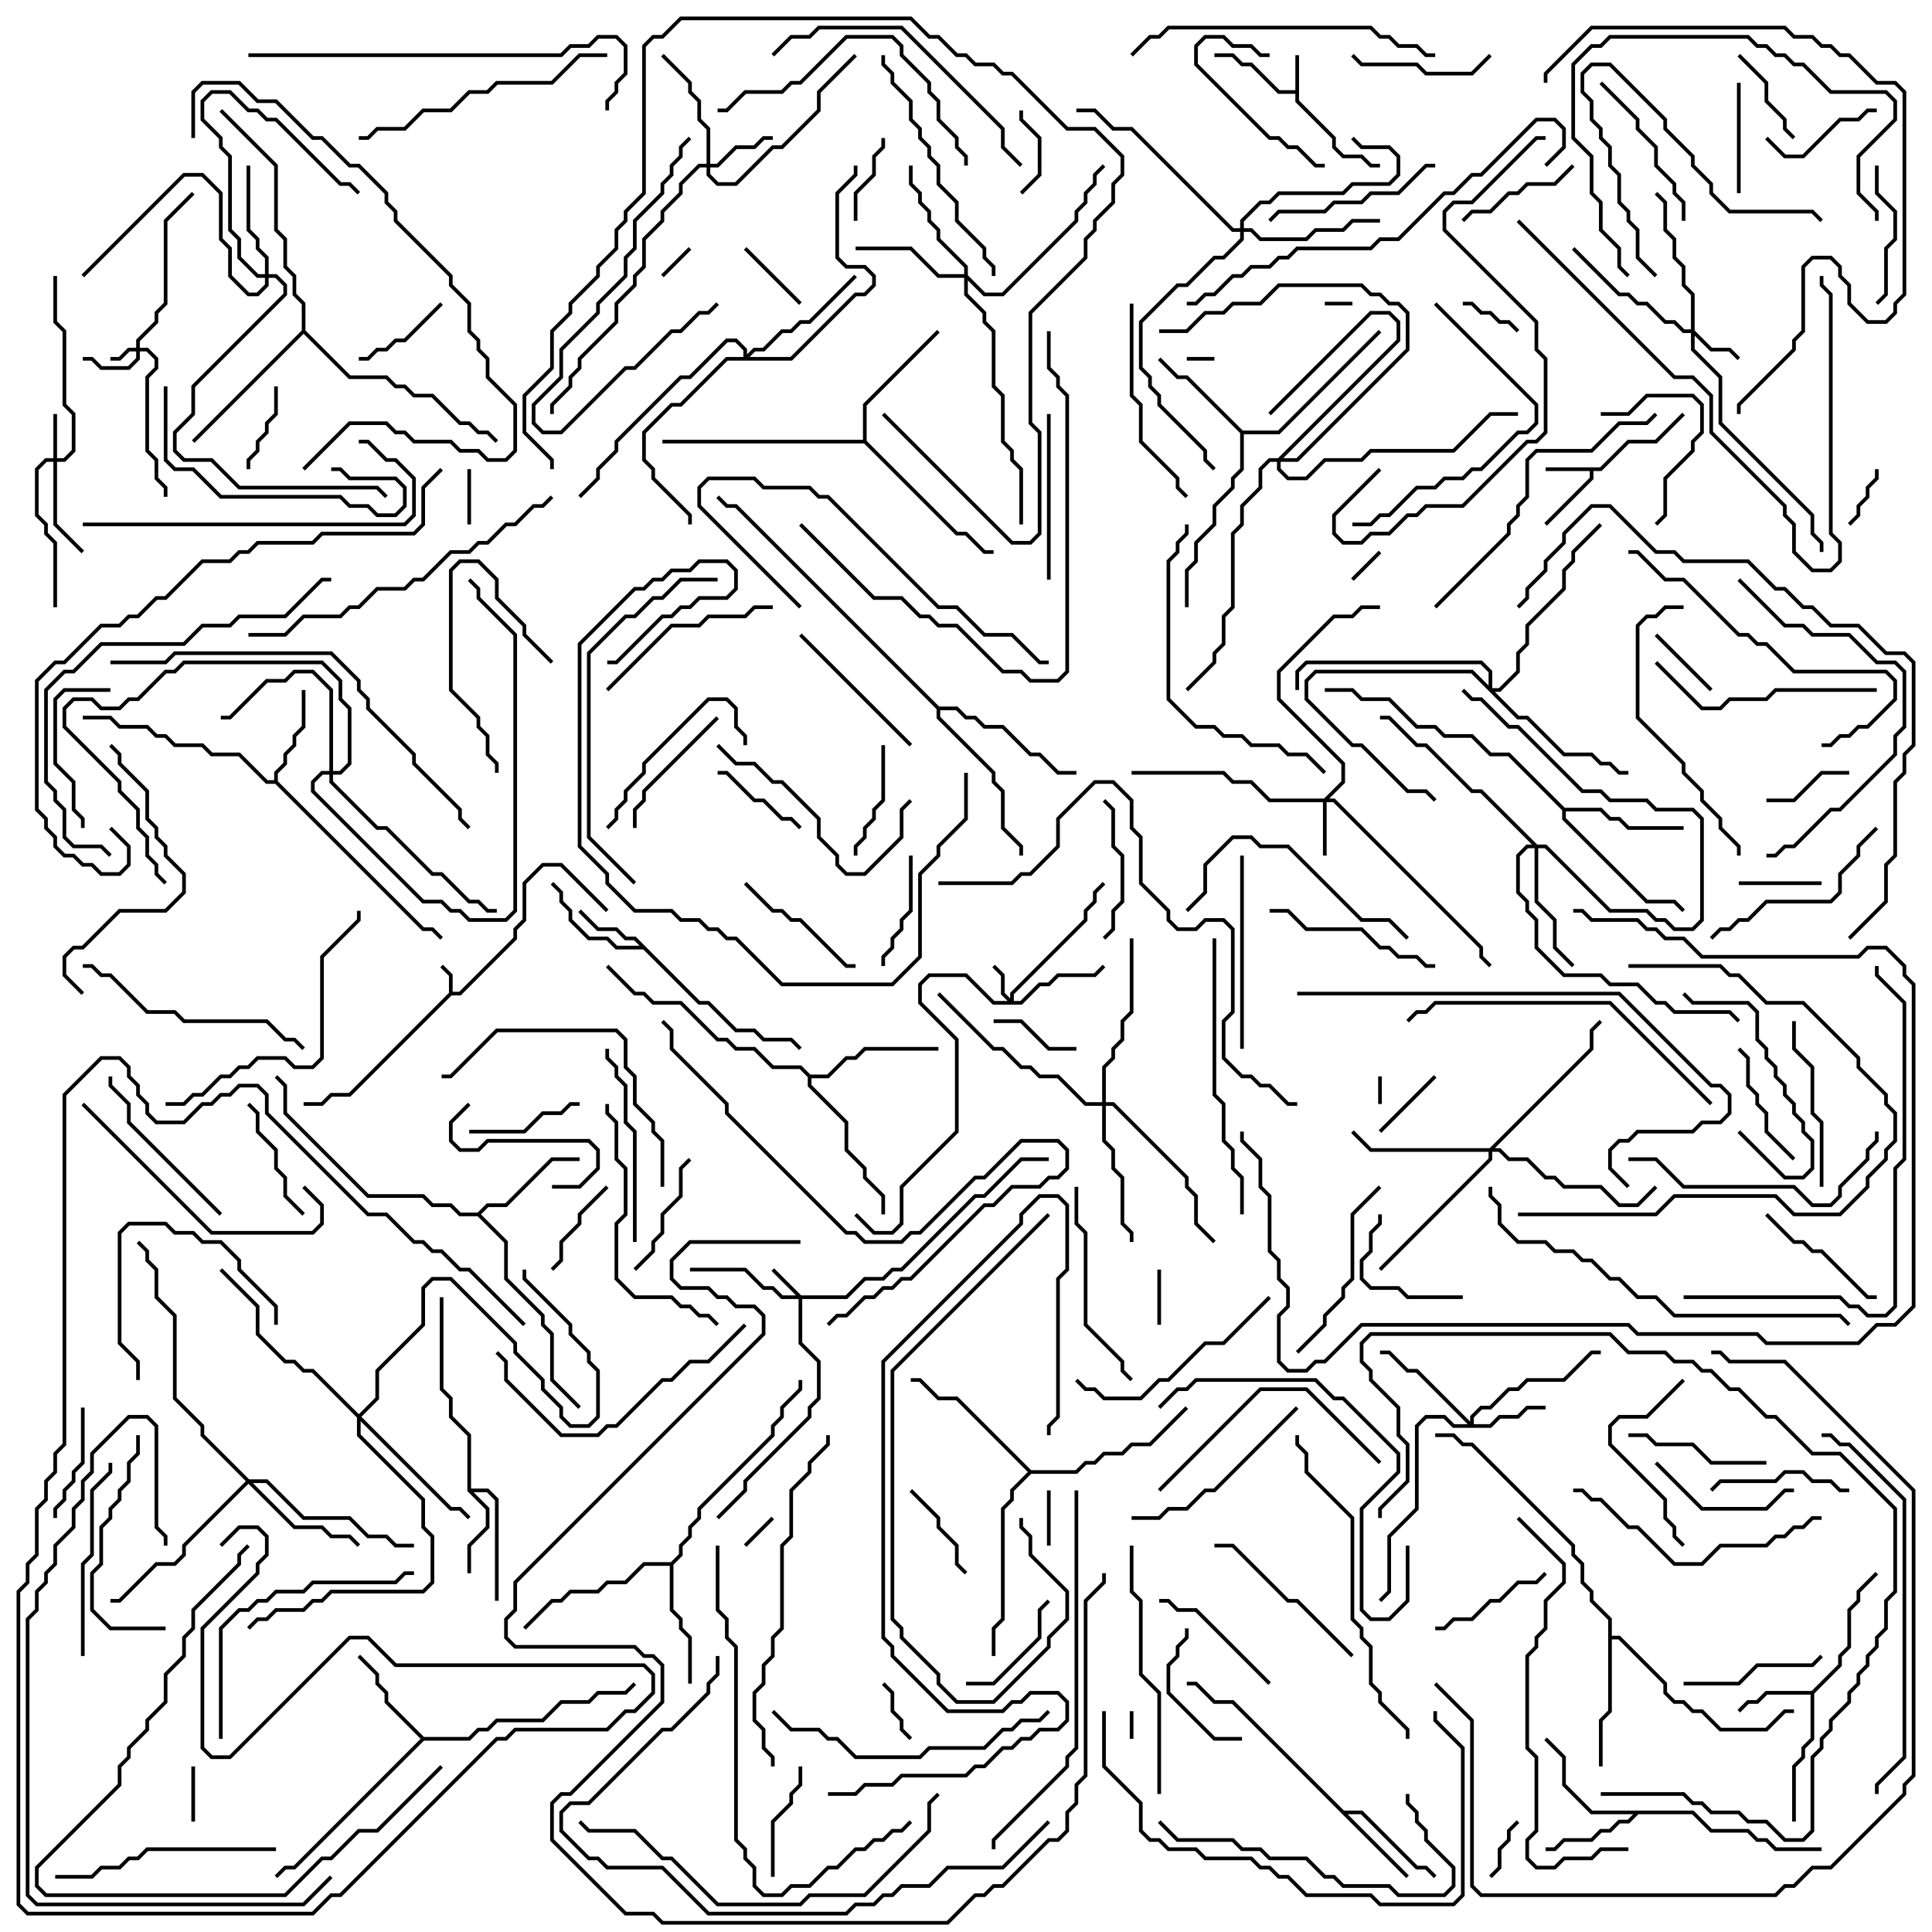 <svg version="1.1" width="105" height="105" xmlns="http://www.w3.org/2000/svg"><path d="M24.4,53.959L24.4,53.041L23.929,52.571L24.071,52.429L24.6,52.959L24.6,53.9L24.959,53.9L27.9,50.959L27.9,50.459L28.4,49.959L28.4,47.959L29.459,46.9L30.541,46.9L33.071,49.429L32.929,49.571L30.459,47.1L29.541,47.1L28.6,48.041L28.6,50.041L28.1,50.541L28.1,51.041L25.041,54.1L24.541,54.1L19.041,59.6L18.041,59.6L17.541,60.1L16.5,60.1L16.5,59.9L17.459,59.9L17.959,59.4L18.959,59.4z" stroke="none"/><path d="M70.4,4.9L70.4,3L70.6,3L70.6,5.459L72.6,7.459L72.6,7.959L73.041,8.4L74.041,8.4L74.541,8.9L75,8.9L75,9.1L74.459,9.1L73.959,8.6L72.959,8.6L72.4,8.041L72.4,7.541L70.4,5.541L70.4,5.1L69.459,5.1L67.959,3.6L67.459,3.6L66.959,3.1L66,3.1L66,2.9L67.041,2.9L67.541,3.4L68.041,3.4L69.541,4.9z" stroke="none"/><path d="M86.959,25.4L88.459,23.9L89.959,23.9L91.429,22.429L91.571,22.571L90.041,24.1L88.541,24.1L87.041,25.6L86.6,25.6L86.6,26.041L84.071,28.571L83.929,28.429L86.4,25.959L86.4,25.6L84,25.6L84,25.4z" stroke="none"/><path d="M38.041,54.4L38.541,54.4L40.041,55.9L41.041,55.9L41.541,56.4L43.041,56.4L43.571,56.929L43.429,57.071L42.959,56.6L41.459,56.6L40.959,56.1L39.959,56.1L38.459,54.6L37.959,54.6L34.959,51.6L33.459,51.6L32.959,51.1L31.959,51.1L30.9,50.041L30.9,49.541L30.4,49.041L30.4,48.541L29.929,48.071L30.071,47.929L30.6,48.459L30.6,48.959L31.1,49.459L31.1,49.959L32.041,50.9L33.041,50.9L33.541,51.4L34.759,51.4L34.459,51.1L33.959,51.1L33.459,50.6L32.459,50.6L31.429,49.571L31.571,49.429L32.541,50.4L33.541,50.4L34.041,50.9L34.541,50.9z" stroke="none"/><path d="M98.459,91.9L99.9,90.459L99.9,89.959L100.4,89.459L100.4,87.459L100.9,86.959L100.9,86.459L101.929,85.429L102.071,85.571L101.1,86.541L101.1,87.041L100.6,87.541L100.6,89.541L100.1,90.041L100.1,90.541L98.6,92.041L98.6,94.541L98.1,95.041L98.1,95.541L97.6,96.041L97.6,99L97.4,99L97.4,95.959L97.9,95.459L97.9,94.959L98.4,94.459L98.4,92.1L96.041,92.1L95.541,92.6L95.041,92.6L94.571,93.071L94.429,92.929L94.959,92.4L95.459,92.4L95.959,91.9z" stroke="none"/><path d="M25.4,81.041L25.4,78.041L24.4,77.041L24.4,76.041L23.9,75.541L23.9,70.5L24.1,70.5L24.1,75.459L24.6,75.959L24.6,76.959L25.6,77.959L25.6,80.9L26.541,80.9L27.1,81.459L27.1,87L26.9,87L26.9,81.541L26.459,81.1L25.741,81.1L26.6,81.959L26.6,83.041L25.6,84.041L25.6,85.5L25.4,85.5L25.4,83.959L26.4,82.959L26.4,82.041z" stroke="none"/><path d="M73.041,98.4L74.041,98.4L77.041,101.4L77.541,101.4L78.071,101.929L77.929,102.071L77.459,101.6L76.959,101.6L73.959,98.6L73.241,98.6L76.571,101.929L76.429,102.071L66.959,92.6L65.959,92.6L64.959,91.6L64.5,91.6L64.5,91.4L65.041,91.4L66.041,92.4L67.041,92.4z" stroke="none"/><path d="M14.9,42.4L14.9,41.959L15.4,41.459L15.4,40.959L15.9,40.459L15.9,39.959L16.4,39.459L16.4,37.5L16.6,37.5L16.6,39.541L16.1,40.041L16.1,40.541L15.6,41.041L15.6,41.541L15.1,42.041L15.1,42.459L23.041,50.4L23.541,50.4L24.071,50.929L23.929,51.071L23.459,50.6L22.959,50.6L14.959,42.6L14.459,42.6L12.959,41.1L11.459,41.1L10.959,40.6L9.459,40.6L8.959,40.1L8.459,40.1L7.959,39.6L6.459,39.6L5.959,39.1L4.5,39.1L4.5,38.9L6.041,38.9L6.541,39.4L8.041,39.4L8.541,39.9L9.041,39.9L9.541,40.4L11.041,40.4L11.541,40.9L13.041,40.9L14.541,42.4z" stroke="none"/><path d="M92.041,98.4L93.041,99.4L95.041,99.4L95.541,99.9L96.041,99.9L96.541,100.4L99,100.4L99,100.6L96.459,100.6L95.959,100.1L95.459,100.1L94.959,99.6L92.959,99.6L91.959,98.6L89.041,98.6L88.541,99.1L88.041,99.1L87.541,99.6L87.041,99.6L86.541,100.1L85.041,100.1L84.541,100.6L84,100.6L84,100.4L84.459,100.4L84.959,99.9L86.459,99.9L86.959,99.4L87.459,99.4L87.959,98.9L88.459,98.9L88.759,98.6L86.459,98.6L84.9,97.041L84.9,95.541L83.929,94.571L84.071,94.429L85.1,95.459L85.1,96.959L86.541,98.4z" stroke="none"/><path d="M23.041,94.4L25.459,94.4L25.959,93.9L26.459,93.9L26.959,93.4L29.459,93.4L30.459,92.4L31.959,92.4L32.459,91.9L33.959,91.9L34.429,91.429L34.571,91.571L34.041,92.1L32.541,92.1L32.041,92.6L30.541,92.6L29.541,93.6L27.041,93.6L26.541,94.1L26.041,94.1L25.541,94.6L23.041,94.6L16.041,101.6L15.541,101.6L15.071,102.071L14.929,101.929L15.459,101.4L15.959,101.4L22.859,94.5L20.9,92.541L20.9,92.041L20.4,91.541L20.4,91.041L19.429,90.071L19.571,89.929L20.6,90.959L20.6,91.459L21.1,91.959L21.1,92.459z" stroke="none"/><path d="M67.541,23.4L69.459,23.4L74.929,17.929L75.071,18.071L69.541,23.6L67.6,23.6L67.6,25.541L67.1,26.041L67.1,26.541L66.1,27.541L66.1,28.541L65.1,29.541L65.1,30.541L64.6,31.041L64.6,33L64.4,33L64.4,30.959L64.9,30.459L64.9,29.459L65.9,28.459L65.9,27.459L66.9,26.459L66.9,25.959L67.4,25.459L67.4,23.541L64.459,20.6L63.959,20.6L62.929,19.571L63.071,19.429L64.041,20.4L64.541,20.4z" stroke="none"/><path d="M25.959,65.9L26.459,65.4L27.459,65.4L29.959,62.9L31.5,62.9L31.5,63.1L30.041,63.1L27.541,65.6L26.541,65.6L26.141,66L27.6,67.459L27.6,69.459L29.6,71.459L29.6,71.959L30.1,72.459L30.1,74.959L31.571,76.429L31.429,76.571L29.9,75.041L29.9,72.541L29.4,72.041L29.4,71.541L27.4,69.541L27.4,67.541L25.959,66.1L24.959,66.1L24.459,65.6L23.459,65.6L22.959,65.1L19.959,65.1L15.4,60.541L15.4,59.041L14.929,58.571L15.071,58.429L15.6,58.959L15.6,60.459L20.041,64.9L23.041,64.9L23.541,65.4L24.541,65.4L25.041,65.9z" stroke="none"/><path d="M85.041,43.9L87.041,43.9L87.541,44.4L88.041,44.4L88.541,44.9L91.5,44.9L91.5,45.1L88.459,45.1L87.959,44.6L87.459,44.6L86.959,44.1L85.1,44.1L85.1,44.459L89.541,48.9L91.041,48.9L91.571,49.429L91.429,49.571L90.959,49.1L89.459,49.1L84.9,44.541L84.9,44.041L81.959,41.1L80.959,41.1L79.959,40.1L78.459,40.1L77.959,39.6L76.959,39.6L75.459,38.1L73.959,38.1L73.459,37.6L72,37.6L72,37.4L73.541,37.4L74.041,37.9L75.541,37.9L77.041,39.4L78.041,39.4L78.541,39.9L80.041,39.9L81.041,40.9L82.041,40.9z" stroke="none"/><path d="M36.459,84.9L36.9,84.459L36.9,83.959L37.4,83.459L37.4,82.959L37.9,82.459L37.9,81.959L41.9,77.959L41.9,77.459L42.4,76.959L42.4,76.459L43.4,75.459L43.4,75L43.6,75L43.6,75.541L42.6,76.541L42.6,77.041L42.1,77.541L42.1,78.041L38.1,82.041L38.1,82.541L37.6,83.041L37.6,83.541L37.1,84.041L37.1,84.541L36.6,85.041L36.6,87.459L37.1,87.959L37.1,88.459L37.6,88.959L37.6,91.5L37.4,91.5L37.4,89.041L36.9,88.541L36.9,88.041L36.4,87.541L36.4,85.1L35.041,85.1L34.041,86.1L33.041,86.1L32.541,86.6L31.041,86.6L30.541,87.1L30.041,87.1L28.571,88.571L28.429,88.429L29.959,86.9L30.459,86.9L30.959,86.4L32.459,86.4L32.959,85.9L33.959,85.9L34.959,84.9z" stroke="none"/><path d="M87.4,88.041L86.4,87.041L86.4,86.541L85.9,86.041L85.9,85.041L85.4,84.541L85.4,84.041L79.959,78.6L79.459,78.6L78.959,78.1L78,78.1L78,77.9L79.041,77.9L79.541,78.4L80.041,78.4L85.6,83.959L85.6,84.459L86.1,84.959L86.1,85.959L86.6,86.459L86.6,86.959L87.6,87.959L87.6,88.9L88.041,88.9L90.6,91.459L90.6,91.959L91.041,92.4L91.541,92.4L92.041,92.9L92.541,92.9L93.541,93.9L95.959,93.9L96.959,92.9L97.5,92.9L97.5,93.1L97.041,93.1L96.041,94.1L93.459,94.1L92.459,93.1L91.959,93.1L91.459,92.6L90.959,92.6L90.4,92.041L90.4,91.541L87.959,89.1L87.6,89.1L87.6,93.041L87.1,93.541L87.1,96L86.9,96L86.9,93.459L87.4,92.959z" stroke="none"/><path d="M44.041,58.4L44.959,58.4L45.959,57.4L46.459,57.4L46.959,56.9L51,56.9L51,57.1L47.041,57.1L46.541,57.6L46.041,57.6L45.041,58.6L44.1,58.6L44.1,58.959L46.1,60.959L46.1,62.459L47.1,63.459L47.1,63.959L48.1,64.959L48.1,66L47.9,66L47.9,65.041L46.9,64.041L46.9,63.541L45.9,62.541L45.9,61.041L43.9,59.041L43.9,58.541L43.459,58.1L41.959,58.1L40.959,57.1L39.959,57.1L39.459,56.6L38.959,56.6L36.959,54.6L35.459,54.6L34.959,54.1L34.459,54.1L32.929,52.571L33.071,52.429L34.541,53.9L35.041,53.9L35.541,54.4L37.041,54.4L39.041,56.4L39.541,56.4L40.041,56.9L41.041,56.9L42.041,57.9L43.541,57.9z" stroke="none"/><path d="M46.9,23.9L46.9,21.959L50.929,17.929L51.071,18.071L47.1,22.041L47.1,23.959L52.041,28.9L52.541,28.9L53.541,29.9L54,29.9L54,30.1L53.459,30.1L52.459,29.1L51.959,29.1L46.959,24.1L36,24.1L36,23.9z" stroke="none"/><path d="M56.041,79.9L58.459,79.9L58.959,79.4L59.459,79.4L59.959,78.9L60.959,78.9L61.459,78.4L62.459,78.4L64.429,76.429L64.571,76.571L62.541,78.6L61.541,78.6L61.041,79.1L60.041,79.1L59.541,79.6L59.041,79.6L58.541,80.1L56.041,80.1L55.1,81.041L55.1,81.541L54.6,82.041L54.6,88.041L54.1,88.541L54.1,90L53.9,90L53.9,88.459L54.4,87.959L54.4,81.959L54.9,81.459L54.9,80.959L55.859,80L51.959,76.1L50.959,76.1L49.959,75.1L49.5,75.1L49.5,74.9L50.041,74.9L51.041,75.9L52.041,75.9z" stroke="none"/><path d="M51.041,38.4L52.041,38.4L52.541,38.9L53.041,38.9L53.541,39.4L54.541,39.4L56.041,40.9L56.541,40.9L57.541,41.9L58.5,41.9L58.5,42.1L57.459,42.1L56.459,41.1L55.959,41.1L54.459,39.6L53.459,39.6L52.959,39.1L52.459,39.1L51.959,38.6L51.1,38.6L51.1,38.959L54.1,41.959L54.1,42.459L54.6,42.959L54.6,44.959L55.6,45.959L55.6,46.5L55.4,46.5L55.4,46.041L54.4,45.041L54.4,43.041L53.9,42.541L53.9,42.041L50.9,39.041L50.9,38.541L39.959,27.6L39.459,27.6L38.929,27.071L39.071,26.929L39.541,27.4L40.041,27.4z" stroke="none"/><path d="M16.4,17.959L16.4,16.541L15.9,16.041L15.9,15.041L15.4,14.541L15.4,13.041L14.9,12.541L14.9,9.041L11.929,6.071L12.071,5.929L15.1,8.959L15.1,12.459L15.6,12.959L15.6,14.459L16.1,14.959L16.1,15.959L16.6,16.459L16.6,17.959L19.041,20.4L21.041,20.4L21.541,20.9L22.041,20.9L22.541,21.4L23.541,21.4L25.041,22.9L25.541,22.9L26.041,23.4L26.541,23.4L27.071,23.929L26.929,24.071L26.459,23.6L25.959,23.6L25.459,23.1L24.959,23.1L23.459,21.6L22.459,21.6L21.959,21.1L21.459,21.1L20.959,20.6L18.959,20.6L16.5,18.141L10.571,24.071L10.429,23.929z" stroke="none"/><path d="M7.4,18.9L7.4,18.459L8.4,17.459L8.4,16.959L8.9,16.459L8.9,11.959L10.429,10.429L10.571,10.571L9.1,12.041L9.1,16.541L8.6,17.041L8.6,17.541L7.6,18.541L7.6,18.9L8.041,18.9L8.6,19.459L8.6,20.041L8.1,20.541L8.1,24.459L8.6,24.959L8.6,25.959L9.1,26.459L9.1,27L8.9,27L8.9,26.541L8.4,26.041L8.4,25.041L7.9,24.541L7.9,20.459L8.4,19.959L8.4,19.541L7.959,19.1L7.6,19.1L7.6,19.541L7.041,20.1L5.459,20.1L4.959,19.6L4.5,19.6L4.5,19.4L5.041,19.4L5.541,19.9L6.959,19.9L7.4,19.459L7.4,19.1L7.041,19.1L6.541,19.6L6,19.6L6,19.4L6.459,19.4L6.959,18.9z" stroke="none"/><path d="M43.541,70.4L45.959,70.4L46.959,69.4L47.959,69.4L48.459,68.9L48.959,68.9L52.959,64.9L53.459,64.9L55.459,62.9L57,62.9L57,63.1L55.541,63.1L53.541,65.1L53.041,65.1L49.041,69.1L48.541,69.1L48.041,69.6L47.041,69.6L46.041,70.6L43.6,70.6L43.6,72.959L44.6,73.959L44.6,76.041L44.1,76.541L44.1,77.041L40.6,80.541L40.6,81.041L39.071,82.571L38.929,82.429L40.4,80.959L40.4,80.459L43.9,76.959L43.9,76.459L44.4,75.959L44.4,74.041L43.4,73.041L43.4,70.6L42.459,70.6L41.959,70.1L41.459,70.1L40.459,69.1L37.5,69.1L37.5,68.9L40.541,68.9L41.541,69.9L42.041,69.9L42.541,70.4L43.259,70.4L41.929,69.071L42.071,68.929z" stroke="none"/><path d="M54.9,54.259L54.9,53.959L58.9,49.959L58.9,49.459L59.4,48.959L59.4,48.459L59.929,47.929L60.071,48.071L59.6,48.541L59.6,49.041L59.1,49.541L59.1,50.041L55.1,54.041L55.1,54.4L55.459,54.4L56.459,53.4L56.959,53.4L57.459,52.9L59.459,52.9L59.929,52.429L60.071,52.571L59.541,53.1L57.541,53.1L57.041,53.6L56.541,53.6L55.541,54.6L53.959,54.6L52.459,53.1L50.541,53.1L50.1,53.541L50.1,54.459L52.1,56.459L52.1,61.541L49.1,64.541L49.1,66.541L48.541,67.1L47.459,67.1L46.429,66.071L46.571,65.929L47.541,66.9L48.459,66.9L48.9,66.459L48.9,64.459L51.9,61.459L51.9,56.541L49.9,54.541L49.9,53.459L50.459,52.9L52.541,52.9L54.041,54.4L54.759,54.4L54.4,54.041L54.4,53.041L53.929,52.571L54.071,52.429L54.6,52.959L54.6,53.959z" stroke="none"/><path d="M2.9,24.9L2.9,22.5L3.1,22.5L3.1,24.9L3.459,24.9L3.9,24.459L3.9,22.541L3.4,22.041L3.4,18.041L2.9,17.541L2.9,15L3.1,15L3.1,17.459L3.6,17.959L3.6,21.959L4.1,22.459L4.1,24.541L3.541,25.1L3.1,25.1L3.1,28.459L4.571,29.929L4.429,30.071L2.9,28.541L2.9,25.1L2.541,25.1L2.1,25.541L2.1,27.959L2.6,28.459L2.6,28.959L3.1,29.459L3.1,33L2.9,33L2.9,29.541L2.4,29.041L2.4,28.541L1.9,28.041L1.9,25.459L2.459,24.9z" stroke="none"/><path d="M69.459,24.9L75.9,18.459L75.9,17.541L75.459,17.1L74.541,17.1L69.071,22.571L68.929,22.429L74.459,16.9L75.541,16.9L76.1,17.459L76.1,18.541L69.741,24.9L70.459,24.9L76.4,18.959L76.4,17.041L75.959,16.6L75.459,16.6L74.959,16.1L74.459,16.1L73.959,15.6L69.541,15.6L68.541,16.6L67.041,16.6L66.541,17.1L65.541,17.1L64.541,18.1L63,18.1L63,17.9L64.459,17.9L65.459,16.9L66.459,16.9L66.959,16.4L68.459,16.4L69.459,15.4L74.041,15.4L74.541,15.9L75.041,15.9L75.541,16.4L76.041,16.4L76.6,16.959L76.6,19.041L70.541,25.1L69.6,25.1L69.6,25.459L70.041,25.9L70.959,25.9L71.959,24.9L73.959,24.9L74.459,24.4L78.959,24.4L80.959,22.4L82.5,22.4L82.5,22.6L81.041,22.6L79.041,24.6L74.541,24.6L74.041,25.1L72.041,25.1L71.041,26.1L69.959,26.1L69.4,25.541L69.4,25.1L69.041,25.1L68.6,25.541L68.6,26.541L67.6,27.541L67.6,28.541L67.1,29.041L67.1,33.041L66.6,33.541L66.6,35.041L66.1,35.541L66.1,36.041L64.571,37.571L64.429,37.429L65.9,35.959L65.9,35.459L66.4,34.959L66.4,33.459L66.9,32.959L66.9,28.959L67.4,28.459L67.4,27.459L68.4,26.459L68.4,25.459L68.959,24.9z" stroke="none"/><path d="M91.9,17.9L91.9,16.041L91.4,15.541L91.4,14.541L90.9,14.041L90.9,13.041L90.4,12.541L90.4,11.041L89.929,10.571L90.071,10.429L90.6,10.959L90.6,12.459L91.1,12.959L91.1,13.959L91.6,14.459L91.6,15.459L92.1,15.959L92.1,17.959L93.041,18.9L94.041,18.9L94.571,19.429L94.429,19.571L93.959,19.1L92.959,19.1L92.1,18.241L92.1,18.959L93.6,20.459L93.6,22.959L98.6,27.959L98.6,28.959L99.1,29.459L99.1,30L98.9,30L98.9,29.541L98.4,29.041L98.4,28.041L93.4,23.041L93.4,20.541L91.9,19.041L91.9,18.1L91.459,18.1L90.959,17.6L90.459,17.6L89.459,16.6L88.959,16.6L88.459,16.1L87.959,16.1L85.429,13.571L85.571,13.429L88.041,15.9L88.541,15.9L89.041,16.4L89.541,16.4L90.541,17.4L91.041,17.4L91.541,17.9z" stroke="none"/><path d="M71.959,43.4L72.9,42.459L72.9,41.541L69.4,38.041L69.4,36.459L72.459,33.4L73.459,33.4L73.959,32.9L75,32.9L75,33.1L74.041,33.1L73.541,33.6L72.541,33.6L69.6,36.541L69.6,37.959L73.1,41.459L73.1,42.541L72.241,43.4L72.541,43.4L80.6,51.459L80.6,51.959L81.071,52.429L80.929,52.571L80.4,52.041L80.4,51.541L72.459,43.6L72.1,43.6L72.1,46.5L71.9,46.5L71.9,43.6L68.959,43.6L67.959,42.6L66.959,42.6L66.459,42.1L61.5,42.1L61.5,41.9L66.541,41.9L67.041,42.4L68.041,42.4L69.041,43.4z" stroke="none"/><path d="M38.4,8.9L38.4,7.041L37.9,6.541L37.9,5.541L37.4,5.041L37.4,4.541L35.929,3.071L36.071,2.929L37.6,4.459L37.6,4.959L38.1,5.459L38.1,6.459L38.6,6.959L38.6,8.9L38.959,8.9L39.959,7.9L40.959,7.9L41.459,7.4L42,7.4L42,7.6L41.541,7.6L41.041,8.1L40.041,8.1L39.041,9.1L38.6,9.1L38.6,9.459L39.041,9.9L39.959,9.9L41.959,7.9L42.459,7.9L44.4,5.959L44.4,4.959L46.429,2.929L46.571,3.071L44.6,5.041L44.6,6.041L42.541,8.1L42.041,8.1L40.041,10.1L38.959,10.1L38.4,9.541L38.4,9.1L38.041,9.1L37.1,10.041L37.1,10.541L36.1,11.541L36.1,12.041L35.1,13.041L35.1,14.541L34.6,15.041L34.6,15.541L33.6,16.541L33.6,17.541L31.6,19.541L31.6,20.041L31.1,20.541L31.1,21.041L30.1,22.041L30.1,22.5L29.9,22.5L29.9,21.959L30.9,20.959L30.9,20.459L31.4,19.959L31.4,19.459L33.4,17.459L33.4,16.459L34.4,15.459L34.4,14.959L34.9,14.459L34.9,12.959L35.9,11.959L35.9,11.459L36.9,10.459L36.9,9.959L37.959,8.9z" stroke="none"/><path d="M79.9,77.259L79.9,76.959L80.459,76.4L80.959,76.4L81.959,75.4L82.459,75.4L82.959,74.9L84.959,74.9L86.459,73.4L87,73.4L87,73.6L86.541,73.6L85.041,75.1L83.041,75.1L82.541,75.6L82.041,75.6L81.041,76.6L80.541,76.6L80.1,77.041L80.1,77.4L80.959,77.4L81.459,76.9L82.459,76.9L82.959,76.4L84,76.4L84,76.6L83.041,76.6L82.541,77.1L81.541,77.1L81.041,77.6L78.959,77.6L78.459,77.1L77.541,77.1L77.1,77.541L77.1,82.041L75.6,83.541L75.6,86.541L75.071,87.071L74.929,86.929L75.4,86.459L75.4,83.459L76.9,81.959L76.9,77.459L77.459,76.9L78.541,76.9L79.041,77.4L79.759,77.4L76.959,74.6L76.459,74.6L75.459,73.6L75,73.6L75,73.4L75.541,73.4L76.541,74.4L77.041,74.4z" stroke="none"/><path d="M14.4,14.9L14.4,14.041L13.9,13.541L13.9,13.041L13.4,12.541L13.4,9L13.6,9L13.6,12.459L14.1,12.959L14.1,13.459L14.6,13.959L14.6,14.9L15.041,14.9L15.6,15.459L15.6,16.041L10.6,21.041L10.6,22.541L9.6,23.541L9.6,24.459L10.041,24.9L11.541,24.9L13.041,26.4L20.541,26.4L21.071,26.929L20.929,27.071L20.459,26.6L12.959,26.6L11.459,25.1L9.959,25.1L9.4,24.541L9.4,23.459L10.4,22.459L10.4,20.959L15.4,15.959L15.4,15.541L14.959,15.1L14.6,15.1L14.6,15.541L14.041,16.1L13.459,16.1L12.4,15.041L12.4,13.541L11.9,13.041L11.9,10.541L10.959,9.6L10.041,9.6L4.571,15.071L4.429,14.929L9.959,9.4L11.041,9.4L12.1,10.459L12.1,12.959L12.6,13.459L12.6,14.959L13.541,15.9L13.959,15.9L14.4,15.459L14.4,15.1L13.959,15.1L12.9,14.041L12.9,13.041L12.4,12.541L12.4,8.541L11.9,8.041L11.9,7.541L10.9,6.541L10.9,5.459L11.459,4.9L12.541,4.9L13.541,5.9L14.041,5.9L14.541,6.4L15.041,6.4L18.541,9.9L19.041,9.9L19.571,10.429L19.429,10.571L18.959,10.1L18.459,10.1L14.959,6.6L14.459,6.6L13.959,6.1L13.459,6.1L12.459,5.1L11.541,5.1L11.1,5.541L11.1,6.459L12.1,7.459L12.1,7.959L12.6,8.459L12.6,12.459L13.1,12.959L13.1,13.959L14.041,14.9z" stroke="none"/><path d="M52.4,14.9L52.4,14.541L50.9,13.041L50.9,12.541L50.4,12.041L50.4,11.541L49.9,11.041L49.9,10.541L49.4,10.041L49.4,9L49.6,9L49.6,9.959L50.1,10.459L50.1,10.959L50.6,11.459L50.6,11.959L51.1,12.459L51.1,12.959L52.6,14.459L52.6,14.959L53.541,15.9L54.459,15.9L58.4,11.959L58.4,11.459L58.9,10.959L58.9,10.459L59.4,9.959L59.4,9.459L59.929,8.929L60.071,9.071L59.6,9.541L59.6,10.041L59.1,10.541L59.1,11.041L58.6,11.541L58.6,12.041L54.541,16.1L53.459,16.1L52.6,15.241L52.6,15.959L53.6,16.959L53.6,17.459L54.1,17.959L54.1,20.959L54.6,21.459L54.6,23.959L55.1,24.459L55.1,24.959L55.6,25.459L55.6,28.5L55.4,28.5L55.4,25.541L54.9,25.041L54.9,24.541L54.4,24.041L54.4,21.541L53.9,21.041L53.9,18.041L53.4,17.541L53.4,17.041L52.4,16.041L52.4,15.1L50.959,15.1L49.459,13.6L46.5,13.6L46.5,13.4L49.541,13.4L51.041,14.9z" stroke="none"/><path d="M80.9,37.259L80.9,36.541L80.459,36.1L71.041,36.1L70.6,36.541L70.6,37.5L70.4,37.5L70.4,36.459L70.959,35.9L80.541,35.9L81.1,36.459L81.1,37.4L81.459,37.4L82.4,36.459L82.4,35.459L82.9,34.959L82.9,33.959L84.9,31.959L84.9,30.959L85.4,30.459L85.4,29.959L86.929,28.429L87.071,28.571L85.6,30.041L85.6,30.541L85.1,31.041L85.1,32.041L83.1,34.041L83.1,35.041L82.6,35.541L82.6,36.541L81.541,37.6L81.241,37.6L82.541,38.9L83.041,38.9L85.041,40.9L86.541,40.9L87.041,41.4L87.541,41.4L88.041,41.9L88.5,41.9L88.5,42.1L87.959,42.1L87.459,41.6L86.959,41.6L86.459,41.1L84.959,41.1L82.959,39.1L82.459,39.1L79.959,36.6L71.541,36.6L71.1,37.041L71.1,37.959L73.541,40.4L74.041,40.4L76.541,42.9L77.541,42.9L78.071,43.429L77.929,43.571L77.459,43.1L76.459,43.1L73.959,40.6L73.459,40.6L70.9,38.041L70.9,36.959L71.459,36.4L80.041,36.4z" stroke="none"/><path d="M17.9,41.9L17.9,37.541L16.959,36.6L16.041,36.6L15.541,37.1L14.541,37.1L12.541,39.1L12,39.1L12,38.9L12.459,38.9L14.459,36.9L15.459,36.9L15.959,36.4L17.041,36.4L18.1,37.459L18.1,41.9L18.459,41.9L18.9,41.459L18.9,38.541L18.4,38.041L18.4,37.041L17.459,36.1L10.041,36.1L9.541,36.6L9.041,36.6L7.541,38.1L7.041,38.1L6.541,38.6L5.459,38.6L4.959,38.1L4.041,38.1L3.6,38.541L3.6,39.459L6.6,42.459L6.6,42.959L7.6,43.959L7.6,44.959L8.1,45.459L8.1,46.459L8.6,46.959L8.6,47.459L9.071,47.929L8.929,48.071L8.4,47.541L8.4,47.041L7.9,46.541L7.9,45.541L7.4,45.041L7.4,44.041L6.4,43.041L6.4,42.541L3.4,39.541L3.4,38.459L3.959,37.9L5.041,37.9L5.541,38.4L6.459,38.4L6.959,37.9L7.459,37.9L8.959,36.4L9.459,36.4L9.959,35.9L17.541,35.9L18.6,36.959L18.6,37.959L19.1,38.459L19.1,41.541L18.541,42.1L18.1,42.1L18.1,42.459L20.541,44.9L21.041,44.9L23.541,47.4L24.041,47.4L25.541,48.9L26.041,48.9L26.541,49.4L27,49.4L27,49.6L26.459,49.6L25.959,49.1L25.459,49.1L23.959,47.6L23.459,47.6L20.959,45.1L20.459,45.1L17.9,42.541L17.9,42.1L17.541,42.1L17.1,42.541L17.1,42.959L23.041,48.9L24.041,48.9L24.541,49.4L25.041,49.4L25.541,49.9L27.459,49.9L27.9,49.459L27.9,34.541L25.9,32.541L25.9,32.041L25.429,31.571L25.571,31.429L26.1,31.959L26.1,32.459L28.1,34.459L28.1,49.541L27.541,50.1L25.459,50.1L24.959,49.6L24.459,49.6L23.959,49.1L22.959,49.1L16.9,43.041L16.9,42.459L17.459,41.9z" stroke="none"/><path d="M83.541,45.9L84.041,45.9L87.541,49.4L89.541,49.4L90.041,49.9L90.541,49.9L91.041,50.4L91.959,50.4L92.4,49.959L92.4,44.541L91.959,44.1L89.959,44.1L89.459,43.6L87.459,43.6L86.959,43.1L85.959,43.1L82.459,39.6L81.959,39.6L80.459,38.1L79.959,38.1L79.429,37.571L79.571,37.429L80.041,37.9L80.541,37.9L82.041,39.4L82.541,39.4L86.041,42.9L87.041,42.9L87.541,43.4L89.541,43.4L90.041,43.9L92.041,43.9L92.6,44.459L92.6,50.041L92.041,50.6L90.959,50.6L90.459,50.1L89.959,50.1L89.459,49.6L87.459,49.6L83.959,46.1L83.6,46.1L83.6,48.959L84.6,49.959L84.6,51.459L85.571,52.429L85.429,52.571L84.4,51.541L84.4,50.041L83.4,49.041L83.4,46.1L83.041,46.1L82.6,46.541L82.6,48.459L83.1,48.959L83.1,49.459L83.6,49.959L83.6,51.459L85.041,52.9L87.041,52.9L87.541,53.4L89.041,53.4L90.041,54.4L90.541,54.4L91.041,54.9L94.041,54.9L94.571,55.429L94.429,55.571L93.959,55.1L90.959,55.1L90.459,54.6L89.959,54.6L88.959,53.6L87.459,53.6L86.959,53.1L84.959,53.1L83.4,51.541L83.4,50.041L82.9,49.541L82.9,49.041L82.4,48.541L82.4,46.459L82.959,45.9L83.259,45.9L80.459,43.1L79.959,43.1L77.459,40.6L76.959,40.6L75.459,39.1L75,39.1L75,38.9L75.541,38.9L77.041,40.4L77.541,40.4L80.041,42.9L80.541,42.9z" stroke="none"/><path d="M13.541,80.4L14.541,80.4L16.541,82.4L19.041,82.4L20.041,83.4L21.041,83.4L21.541,83.9L22.5,83.9L22.5,84.1L21.459,84.1L20.959,83.6L19.959,83.6L18.959,82.6L16.459,82.6L14.459,80.6L13.741,80.6L16.041,82.9L17.541,82.9L18.041,83.4L19.041,83.4L19.571,83.929L19.429,84.071L18.959,83.6L17.959,83.6L17.459,83.1L15.959,83.1L13.5,80.641L10.1,84.041L10.1,84.541L9.541,85.1L8.541,85.1L6.541,87.1L6,87.1L6,86.9L6.459,86.9L8.459,84.9L9.459,84.9L9.9,84.459L9.9,83.959L13.359,80.5L10.9,78.041L10.9,77.541L9.4,76.041L9.4,71.541L8.4,70.541L8.4,69.041L7.9,68.541L7.9,68.041L7.429,67.571L7.571,67.429L8.1,67.959L8.1,68.459L8.6,68.959L8.6,70.459L9.6,71.459L9.6,75.959L11.1,77.459L11.1,77.959z" stroke="none"/><path d="M40.4,19.4L40.4,19.041L39.959,18.6L39.541,18.6L37.541,20.6L37.041,20.6L33.6,24.041L33.6,24.541L32.6,25.541L32.6,26.041L31.571,27.071L31.429,26.929L32.4,25.959L32.4,25.459L33.4,24.459L33.4,23.959L36.959,20.4L37.459,20.4L39.459,18.4L40.041,18.4L40.6,18.959L40.6,19.259L40.959,18.9L41.459,18.9L42.459,17.9L42.959,17.9L43.459,17.4L43.959,17.4L46.429,14.929L46.571,15.071L44.041,17.6L43.541,17.6L43.041,18.1L42.541,18.1L41.541,19.1L41.041,19.1L40.741,19.4L42.959,19.4L46.459,15.9L46.959,15.9L47.4,15.459L47.4,15.041L46.959,14.6L45.959,14.6L45.4,14.041L45.4,10.459L46.4,9.459L46.4,9L46.6,9L46.6,9.541L45.6,10.541L45.6,13.959L46.041,14.4L47.041,14.4L47.6,14.959L47.6,15.541L47.041,16.1L46.541,16.1L43.041,19.6L39.541,19.6L37.041,22.1L36.541,22.1L35.1,23.541L35.1,24.959L35.6,25.459L35.6,25.959L37.6,27.959L37.6,28.5L37.4,28.5L37.4,28.041L35.4,26.041L35.4,25.541L34.9,25.041L34.9,23.459L36.459,21.9L36.959,21.9L39.459,19.4z" stroke="none"/><path d="M67.4,12.4L67.4,11.959L68.459,10.9L68.959,10.9L69.459,10.4L72.959,10.4L73.459,9.9L75.459,9.9L75.9,9.459L75.9,8.541L75.459,8.1L73.959,8.1L73.429,7.571L73.571,7.429L74.041,7.9L75.541,7.9L76.1,8.459L76.1,9.541L75.541,10.1L73.541,10.1L73.041,10.6L69.541,10.6L69.041,11.1L68.541,11.1L67.6,12.041L67.6,12.4L68.041,12.4L68.541,12.9L70.959,12.9L71.459,12.4L72.959,12.4L73.459,11.9L75,11.9L75,12.1L73.541,12.1L73.041,12.6L71.541,12.6L71.041,13.1L68.459,13.1L67.959,12.6L67.6,12.6L67.6,13.041L66.541,14.1L66.041,14.1L64.541,15.6L64.041,15.6L62.1,17.541L62.1,19.959L62.6,20.459L62.6,20.959L63.1,21.459L63.1,21.959L65.6,24.459L65.6,24.959L66.071,25.429L65.929,25.571L65.4,25.041L65.4,24.541L62.9,22.041L62.9,21.541L62.4,21.041L62.4,20.541L61.9,20.041L61.9,17.459L63.959,15.4L64.459,15.4L65.959,13.9L66.459,13.9L67.4,12.959L67.4,12.6L66.959,12.6L61.459,7.1L60.459,7.1L59.459,6.1L58.5,6.1L58.5,5.9L59.541,5.9L60.541,6.9L61.541,6.9L67.041,12.4z" stroke="none"/><path d="M80.959,62.4L86.4,56.959L86.4,55.959L86.929,55.429L87.071,55.571L86.6,56.041L86.6,57.041L81.241,62.4L81.541,62.4L82.041,62.9L83.041,62.9L84.041,63.9L84.541,63.9L85.041,64.4L87.041,64.4L88.041,65.4L88.959,65.4L89.929,64.429L90.071,64.571L89.041,65.6L87.959,65.6L86.959,64.6L84.959,64.6L84.459,64.1L83.959,64.1L82.959,63.1L81.959,63.1L81.459,62.6L81.1,62.6L81.1,63.041L75.071,69.071L74.929,68.929L80.9,62.959L80.9,62.6L74.459,62.6L73.429,61.571L73.571,61.429L74.541,62.4z" stroke="none"/><path d="M59.9,59.9L59.9,57.959L60.4,57.459L60.4,56.959L60.9,56.459L60.9,55.459L61.4,54.959L61.4,51L61.6,51L61.6,55.041L61.1,55.541L61.1,56.541L60.6,57.041L60.6,57.541L60.1,58.041L60.1,59.9L60.541,59.9L64.6,63.959L64.6,64.459L65.1,64.959L65.1,66.459L66.071,67.429L65.929,67.571L64.9,66.541L64.9,65.041L64.4,64.541L64.4,64.041L60.459,60.1L60.1,60.1L60.1,61.959L60.6,62.459L60.6,63.459L61.1,63.959L61.1,66.459L61.6,66.959L61.6,67.5L61.4,67.5L61.4,67.041L60.9,66.541L60.9,64.041L60.4,63.541L60.4,62.541L59.9,62.041L59.9,60.1L58.959,60.1L57.459,58.6L56.459,58.6L55.959,58.1L55.459,58.1L54.459,57.1L53.959,57.1L50.929,54.071L51.071,53.929L54.041,56.9L54.541,56.9L55.541,57.9L56.041,57.9L56.541,58.4L57.541,58.4L59.041,59.9z" stroke="none"/><path d="M19.5,76.859L20.4,75.959L20.4,74.459L22.9,71.959L22.9,69.959L23.459,69.4L24.541,69.4L28.1,72.959L28.1,73.459L29.6,74.959L29.6,75.459L30.6,76.459L30.6,76.959L31.041,77.4L31.959,77.4L32.4,76.959L32.4,74.541L31.9,74.041L31.9,73.541L30.9,72.541L30.9,72.041L28.4,69.541L28.4,69L28.6,69L28.6,69.459L31.1,71.959L31.1,72.459L32.1,73.459L32.1,73.959L32.6,74.459L32.6,77.041L32.041,77.6L30.959,77.6L30.4,77.041L30.4,76.541L29.4,75.541L29.4,75.041L27.9,73.541L27.9,73.041L24.459,69.6L23.541,69.6L23.1,70.041L23.1,72.041L20.6,74.541L20.6,76.041L19.641,77L24.541,81.9L25.041,81.9L25.571,82.429L25.429,82.571L24.959,82.1L24.459,82.1L19.6,77.241L19.6,77.959L23.1,81.459L23.1,82.959L23.6,83.459L23.6,86.041L23.041,86.6L18.041,86.6L17.541,87.1L17.041,87.1L16.541,87.6L15.041,87.6L14.541,88.1L14.041,88.1L13.571,88.571L13.429,88.429L13.959,87.9L14.459,87.9L14.959,87.4L16.459,87.4L16.959,86.9L17.459,86.9L17.959,86.4L22.959,86.4L23.4,85.959L23.4,83.541L22.9,83.041L22.9,81.541L19.4,78.041L19.4,77.041L16.959,74.6L16.459,74.6L15.959,74.1L15.459,74.1L13.9,72.541L13.9,71.041L11.929,69.071L12.071,68.929L14.1,70.959L14.1,72.459L15.541,73.9L16.041,73.9L16.541,74.4L17.041,74.4z" stroke="none"/><path d="M72,16.6L72,16.4L73.5,16.4L73.5,16.6z" stroke="none"/><path d="M61.6,94.5L61.4,94.5L61.4,93L61.6,93z" stroke="none"/><path d="M64.5,19.6L64.5,19.4L66,19.4L66,19.6z" stroke="none"/><path d="M75.1,60L74.9,60L74.9,58.5L75.1,58.5z" stroke="none"/><path d="M37.429,13.429L37.571,13.571L36.071,15.071L35.929,14.929z" stroke="none"/><path d="M73.571,31.571L73.429,31.429L74.929,29.929L75.071,30.071z" stroke="none"/><path d="M41.929,82.429L42.071,82.571L40.571,84.071L40.429,83.929z" stroke="none"/><path d="M56.9,81L57.1,81L57.1,84L56.9,84z" stroke="none"/><path d="M63.1,72L62.9,72L62.9,69L63.1,69z" stroke="none"/><path d="M25.4,25.5L25.6,25.5L25.6,28.5L25.4,28.5z" stroke="none"/><path d="M10.4,96L10.6,96L10.6,99L10.4,99z" stroke="none"/><path d="M101.9,25.5L102.1,25.5L102.1,26.041L101.6,26.541L101.6,27.041L101.1,27.541L101.1,28.041L100.571,28.571L100.429,28.429L100.9,27.959L100.9,27.459L101.4,26.959L101.4,26.459L101.9,25.959z" stroke="none"/><path d="M81.071,102.071L80.929,101.929L81.4,101.459L81.4,100.459L81.9,99.959L81.9,99.459L82.429,98.929L82.571,99.071L82.1,99.541L82.1,100.041L81.6,100.541L81.6,101.541z" stroke="none"/><path d="M47.929,91.571L48.071,91.429L48.6,91.959L48.6,92.959L49.1,93.459L49.1,93.959L49.571,94.429L49.429,94.571L48.9,94.041L48.9,93.541L48.4,93.041L48.4,92.041z" stroke="none"/><path d="M82.571,17.929L82.429,18.071L81.959,17.6L81.459,17.6L80.959,17.1L80.459,17.1L79.959,16.6L79.5,16.6L79.5,16.4L80.041,16.4L80.541,16.9L81.041,16.9L81.541,17.4L82.041,17.4z" stroke="none"/><path d="M40.429,13.571L40.571,13.429L43.571,16.429L43.429,16.571z" stroke="none"/><path d="M77.929,58.429L78.071,58.571L75.071,61.571L74.929,61.429z" stroke="none"/><path d="M89.929,34.571L90.071,34.429L93.071,37.429L92.929,37.571z" stroke="none"/><path d="M99,47.9L99,48.1L94.5,48.1L94.5,47.9z" stroke="none"/><path d="M55.4,6L55.6,6L55.6,6.459L56.6,7.459L56.6,9.541L55.571,10.571L55.429,10.429L56.4,9.459L56.4,7.541L55.4,6.541z" stroke="none"/><path d="M13.6,25.5L13.4,25.5L13.4,24.959L13.9,24.459L13.9,23.959L14.4,23.459L14.4,22.959L14.9,22.459L14.9,21L15.1,21L15.1,22.541L14.6,23.041L14.6,23.541L14.1,24.041L14.1,24.541L13.6,25.041z" stroke="none"/><path d="M96,43.6L96,43.4L97.459,43.4L98.959,41.9L100.5,41.9L100.5,42.1L99.041,42.1L97.541,43.6z" stroke="none"/><path d="M58.5,56.9L58.5,57.1L56.959,57.1L55.459,55.6L54,55.6L54,55.4L55.541,55.4L57.041,56.9z" stroke="none"/><path d="M47.9,7.5L48.1,7.5L48.1,8.041L47.6,8.541L47.6,9.541L46.6,10.541L46.6,12L46.4,12L46.4,10.459L47.4,9.459L47.4,8.459L47.9,7.959z" stroke="none"/><path d="M97.571,7.429L97.429,7.571L96.9,7.041L96.9,6.541L95.9,5.541L95.9,4.541L94.429,3.071L94.571,2.929L96.1,4.459L96.1,5.459L97.1,6.459L97.1,6.959z" stroke="none"/><path d="M32.929,64.429L33.071,64.571L31.6,66.041L31.6,66.541L30.6,67.541L30.6,68.541L30.071,69.071L29.929,68.929L30.4,68.459L30.4,67.459L31.4,66.459L31.4,65.959z" stroke="none"/><path d="M43.571,44.929L43.429,45.071L42.959,44.6L42.459,44.6L41.459,43.6L40.959,43.6L39.459,42.1L39,42.1L39,41.9L39.541,41.9L41.041,43.4L41.541,43.4L42.541,44.4L43.041,44.4z" stroke="none"/><path d="M23.929,16.429L24.071,16.571L22.041,18.6L21.541,18.6L21.041,19.1L20.541,19.1L20.041,19.6L19.5,19.6L19.5,19.4L19.959,19.4L20.459,18.9L20.959,18.9L21.459,18.4L21.959,18.4z" stroke="none"/><path d="M49.429,81.071L49.571,80.929L51.1,82.459L51.1,82.959L52.1,83.959L52.1,84.959L52.571,85.429L52.429,85.571L51.9,85.041L51.9,84.041L50.9,83.041L50.9,82.541z" stroke="none"/><path d="M94.6,10.5L94.4,10.5L94.4,4.5L94.6,4.5z" stroke="none"/><path d="M102,5.9L102,6.1L101.541,6.1L101.041,6.6L100.041,6.6L98.041,8.6L96.959,8.6L95.929,7.571L96.071,7.429L97.041,8.4L97.959,8.4L99.959,6.4L100.959,6.4L101.459,5.9z" stroke="none"/><path d="M43.4,96L43.6,96L43.6,97.041L43.1,97.541L43.1,98.041L42.1,99.041L42.1,102L41.9,102L41.9,98.959L42.9,97.959L42.9,97.459L43.4,96.959z" stroke="none"/><path d="M48.1,52.5L47.9,52.5L47.9,51.959L48.4,51.459L48.4,50.959L48.9,50.459L48.9,49.959L49.4,49.459L49.4,46.5L49.6,46.5L49.6,49.541L49.1,50.041L49.1,50.541L48.6,51.041L48.6,51.541L48.1,52.041z" stroke="none"/><path d="M46.6,46.5L46.4,46.5L46.4,45.959L46.9,45.459L46.9,44.959L47.4,44.459L47.4,43.959L47.9,43.459L47.9,40.5L48.1,40.5L48.1,43.541L47.6,44.041L47.6,44.541L47.1,45.041L47.1,45.541L46.6,46.041z" stroke="none"/><path d="M31.5,59.9L31.5,60.1L31.041,60.1L30.541,60.6L29.541,60.6L28.541,61.6L25.5,61.6L25.5,61.4L28.459,61.4L29.459,60.4L30.459,60.4L30.959,59.9z" stroke="none"/><path d="M3.1,82.5L2.9,82.5L2.9,81.959L3.4,81.459L3.4,80.959L3.9,80.459L3.9,79.959L4.4,79.459L4.4,76.5L4.6,76.5L4.6,79.541L4.1,80.041L4.1,80.541L3.6,81.041L3.6,81.541L3.1,82.041z" stroke="none"/><path d="M52.5,91.6L52.5,91.4L53.959,91.4L56.4,88.959L56.4,87.459L56.929,86.929L57.071,87.071L56.6,87.541L56.6,89.041L54.041,91.6z" stroke="none"/><path d="M79.5,70.4L79.5,70.6L76.459,70.6L75.959,70.1L74.459,70.1L73.9,69.541L73.9,68.459L74.4,67.959L74.4,66.959L74.9,66.459L74.9,66L75.1,66L75.1,66.541L74.6,67.041L74.6,68.041L74.1,68.541L74.1,69.459L74.541,69.9L76.041,69.9L76.541,70.4z" stroke="none"/><path d="M30,64.6L30,64.4L31.459,64.4L32.4,63.459L32.4,62.541L31.959,62.1L26.541,62.1L26.041,62.6L24.959,62.6L24.4,62.041L24.4,60.959L25.429,59.929L25.571,60.071L24.6,61.041L24.6,61.959L25.041,62.4L25.959,62.4L26.459,61.9L32.041,61.9L32.6,62.459L32.6,63.541L31.541,64.6z" stroke="none"/><path d="M83.929,85.429L84.071,85.571L83.541,86.1L82.541,86.1L81.541,87.1L81.041,87.1L80.041,88.1L79.041,88.1L78.541,88.6L78,88.6L78,88.4L78.459,88.4L78.959,87.9L79.959,87.9L80.959,86.9L81.459,86.9L82.459,85.9L83.459,85.9z" stroke="none"/><path d="M69,2.9L69,3.1L68.459,3.1L67.959,2.6L66.959,2.6L66.459,2.1L65.541,2.1L65.1,2.541L65.1,3.459L69.041,7.4L69.541,7.4L70.041,7.9L70.541,7.9L71.541,8.9L72,8.9L72,9.1L71.459,9.1L70.459,8.1L69.959,8.1L69.459,7.6L68.959,7.6L64.9,3.541L64.9,2.459L65.459,1.9L66.541,1.9L67.041,2.4L68.041,2.4L68.541,2.9z" stroke="none"/><path d="M37.429,62.929L37.571,63.071L37.1,63.541L37.1,65.041L36.1,66.041L36.1,67.041L35.6,67.541L35.6,68.041L34.571,69.071L34.429,68.929L35.4,67.959L35.4,67.459L35.9,66.959L35.9,65.959L36.9,64.959L36.9,63.459z" stroke="none"/><path d="M87,22.6L87,22.4L88.459,22.4L89.459,21.4L92.041,21.4L92.6,21.959L92.6,23.541L92.1,24.041L92.1,24.541L90.6,26.041L90.6,28.041L90.071,28.571L89.929,28.429L90.4,27.959L90.4,25.959L91.9,24.459L91.9,23.959L92.4,23.459L92.4,22.041L91.959,21.6L89.541,21.6L88.541,22.6z" stroke="none"/><path d="M13.429,60.071L13.571,59.929L14.1,60.459L14.1,61.459L15.1,62.459L15.1,63.459L15.6,63.959L15.6,64.959L16.571,65.929L16.429,66.071L15.4,65.041L15.4,64.041L14.9,63.541L14.9,62.541L13.9,61.541L13.9,60.541z" stroke="none"/><path d="M85.429,8.929L85.571,9.071L84.541,10.1L83.041,10.1L82.541,10.6L82.041,10.6L81.041,11.6L80.041,11.6L79.571,12.071L79.429,11.929L79.959,11.4L80.959,11.4L81.959,10.4L82.459,10.4L82.959,9.9L84.459,9.9z" stroke="none"/><path d="M30.071,35.929L29.929,36.071L28.4,34.541L28.4,34.041L26.9,32.541L26.9,31.541L25.959,30.6L25.041,30.6L24.6,31.041L24.6,37.459L26.1,38.959L26.1,39.459L26.6,39.959L26.6,40.959L27.1,41.459L27.1,42L26.9,42L26.9,41.541L26.4,41.041L26.4,40.041L25.9,39.541L25.9,39.041L24.4,37.541L24.4,30.959L24.959,30.4L26.041,30.4L27.1,31.459L27.1,32.459L28.6,33.959L28.6,34.459z" stroke="none"/><path d="M67.5,94.4L67.5,94.6L65.959,94.6L63.4,92.041L63.4,90.459L63.9,89.959L63.9,89.459L64.4,88.959L64.4,88.5L64.6,88.5L64.6,89.041L64.1,89.541L64.1,90.041L63.6,90.541L63.6,91.959L66.041,94.4z" stroke="none"/><path d="M97.571,62.929L97.429,63.071L95.9,61.541L95.9,60.541L95.4,60.041L95.4,59.541L94.9,59.041L94.9,57.541L94.429,57.071L94.571,56.929L95.1,57.459L95.1,58.959L95.6,59.459L95.6,59.959L96.1,60.459L96.1,61.459z" stroke="none"/><path d="M60.071,51.071L59.929,50.929L60.4,50.459L60.4,49.459L60.9,48.959L60.9,46.541L60.4,46.041L60.4,44.041L59.929,43.571L60.071,43.429L60.6,43.959L60.6,45.959L61.1,46.459L61.1,49.041L60.6,49.541L60.6,50.541z" stroke="none"/><path d="M69.071,91.429L68.929,91.571L64.959,87.6L63.959,87.6L63.459,87.1L63,87.1L63,86.9L63.541,86.9L64.041,87.4L65.041,87.4z" stroke="none"/><path d="M101.9,9L102.1,9L102.1,10.459L103.1,11.459L103.1,13.041L102.6,13.541L102.6,16.041L102.071,16.571L101.929,16.429L102.4,15.959L102.4,13.459L102.9,12.959L102.9,11.541L101.9,10.541z" stroke="none"/><path d="M100.5,80.9L100.5,81.1L99.959,81.1L99.459,80.6L98.459,80.6L97.959,80.1L97.041,80.1L96.541,80.6L93.541,80.6L93.071,81.071L92.929,80.929L93.459,80.4L96.459,80.4L96.959,79.9L98.041,79.9L98.541,80.4L99.541,80.4L100.041,80.9z" stroke="none"/><path d="M46.5,52.4L46.5,52.6L45.959,52.6L43.459,50.1L42.959,50.1L42.459,49.6L41.959,49.6L40.429,48.071L40.571,47.929L42.041,49.4L42.541,49.4L43.041,49.9L43.541,49.9L46.041,52.4z" stroke="none"/><path d="M102,70.4L102,70.6L101.459,70.6L98.959,68.1L98.459,68.1L97.959,67.6L97.459,67.6L95.929,66.071L96.071,65.929L97.541,67.4L98.041,67.4L98.541,67.9L99.041,67.9L101.541,70.4z" stroke="none"/><path d="M80.929,2.929L81.071,3.071L80.041,4.1L77.459,4.1L76.959,3.6L73.959,3.6L73.429,3.071L73.571,2.929L74.041,3.4L77.041,3.4L77.541,3.9L79.959,3.9z" stroke="none"/><path d="M34.6,45L34.4,45L34.4,43.959L34.9,43.459L34.9,42.959L38.929,38.929L39.071,39.071L35.1,43.041L35.1,43.541L34.6,44.041z" stroke="none"/><path d="M6,37.4L6,37.6L3.541,37.6L3.1,38.041L3.1,41.459L4.1,42.459L4.1,43.959L4.6,44.459L4.6,45L4.4,45L4.4,44.541L3.9,44.041L3.9,42.541L2.9,41.541L2.9,37.959L3.459,37.4z" stroke="none"/><path d="M91.5,91.6L91.5,91.4L94.459,91.4L95.459,90.4L98.459,90.4L98.929,89.929L99.071,90.071L98.541,90.6L95.541,90.6L94.541,91.6z" stroke="none"/><path d="M89.929,79.571L90.071,79.429L92.541,81.9L95.959,81.9L96.959,80.9L97.5,80.9L97.5,81.1L97.041,81.1L96.041,82.1L92.459,82.1z" stroke="none"/><path d="M96,79.4L96,79.6L92.959,79.6L91.959,78.6L89.959,78.6L89.459,78.1L88.5,78.1L88.5,77.9L89.541,77.9L90.041,78.4L92.041,78.4L93.041,79.4z" stroke="none"/><path d="M94.429,61.571L94.571,61.429L97.041,63.9L97.959,63.9L98.4,63.459L98.4,62.041L97.9,61.541L97.9,61.041L97.4,60.541L97.4,60.041L96.9,59.541L96.9,59.041L96.4,58.541L96.4,58.041L95.9,57.541L95.9,57.041L95.4,56.541L95.4,55.041L94.959,54.6L91.959,54.6L91.429,54.071L91.571,53.929L92.041,54.4L95.041,54.4L95.6,54.959L95.6,56.459L96.1,56.959L96.1,57.459L96.6,57.959L96.6,58.459L97.1,58.959L97.1,59.459L97.6,59.959L97.6,60.459L98.1,60.959L98.1,61.459L98.6,61.959L98.6,63.541L98.041,64.1L96.959,64.1z" stroke="none"/><path d="M15.1,72L14.9,72L14.9,71.041L12.9,69.041L12.9,68.541L11.959,67.6L10.959,67.6L10.459,67.1L9.459,67.1L8.959,66.6L7.041,66.6L6.6,67.041L6.6,72.959L7.6,73.959L7.6,75L7.4,75L7.4,74.041L6.4,73.041L6.4,66.959L6.959,66.4L9.041,66.4L9.541,66.9L10.541,66.9L11.041,67.4L12.041,67.4L13.1,68.459L13.1,68.959L15.1,70.959z" stroke="none"/><path d="M49.571,40.429L49.429,40.571L43.429,34.571L43.571,34.429z" stroke="none"/><path d="M91.6,12L91.4,12L91.4,11.041L90.9,10.541L90.9,10.041L89.9,9.041L89.9,8.041L88.9,7.041L88.9,6.541L86.929,4.571L87.071,4.429L89.1,6.459L89.1,6.959L90.1,7.959L90.1,8.959L91.1,9.959L91.1,10.459L91.6,10.959z" stroke="none"/><path d="M33.071,45.071L32.929,44.929L33.4,44.459L33.4,43.959L33.9,43.459L33.9,42.959L34.9,41.959L34.9,41.459L38.459,37.9L39.541,37.9L40.1,38.459L40.1,39.459L40.6,39.959L40.6,40.5L40.4,40.5L40.4,40.041L39.9,39.541L39.9,38.541L39.459,38.1L38.541,38.1L35.1,41.541L35.1,42.041L34.1,43.041L34.1,43.541L33.6,44.041L33.6,44.541z" stroke="none"/><path d="M56.9,22.5L57.1,22.5L57.1,31.5L56.9,31.5z" stroke="none"/><path d="M91.429,74.929L91.571,75.071L89.541,77.1L88.041,77.1L87.6,77.541L87.6,78.459L90.6,81.459L90.6,82.459L91.1,82.959L91.1,83.459L91.571,83.929L91.429,84.071L90.9,83.541L90.9,83.041L90.4,82.541L90.4,81.541L87.4,78.541L87.4,77.459L87.959,76.9L89.459,76.9z" stroke="none"/><path d="M97.4,55.5L97.6,55.5L97.6,56.959L98.6,57.959L98.6,60.459L99.1,60.959L99.1,64.5L98.9,64.5L98.9,61.041L98.4,60.541L98.4,58.041L97.4,57.041z" stroke="none"/><path d="M37.429,7.429L37.571,7.571L37.1,8.041L37.1,8.541L36.6,9.041L36.6,9.541L36.1,10.041L36.1,10.541L34.6,12.041L34.6,13.541L34.1,14.041L34.1,15.041L32.6,16.541L32.6,17.041L30.6,19.041L30.6,20.541L29.1,22.041L29.1,22.959L29.541,23.4L30.459,23.4L33.959,19.9L34.459,19.9L36.459,17.9L36.959,17.9L37.959,16.9L38.459,16.9L38.929,16.429L39.071,16.571L38.541,17.1L38.041,17.1L37.041,18.1L36.541,18.1L34.541,20.1L34.041,20.1L30.541,23.6L29.459,23.6L28.9,23.041L28.9,21.959L30.4,20.459L30.4,18.959L32.4,16.959L32.4,16.459L33.9,14.959L33.9,13.959L34.4,13.459L34.4,11.959L35.9,10.459L35.9,9.959L36.4,9.459L36.4,8.959L36.9,8.459L36.9,7.959z" stroke="none"/><path d="M69.071,12.071L68.929,11.929L69.459,11.4L71.959,11.4L72.459,10.9L73.959,10.9L74.459,10.4L75.959,10.4L77.459,8.9L78,8.9L78,9.1L77.541,9.1L76.041,10.6L74.541,10.6L74.041,11.1L72.541,11.1L72.041,11.6L69.541,11.6z" stroke="none"/><path d="M69,49.6L69,49.4L70.041,49.4L71.041,50.4L74.041,50.4L75.041,51.4L75.541,51.4L76.041,51.9L77.041,51.9L77.541,52.4L78,52.4L78,52.6L77.459,52.6L76.959,52.1L75.959,52.1L75.459,51.6L74.959,51.6L73.959,50.6L70.959,50.6L69.959,49.6z" stroke="none"/><path d="M90.071,14.929L89.929,15.071L88.9,14.041L88.9,12.541L88.4,12.041L88.4,11.541L87.9,11.041L87.9,9.541L87.4,9.041L87.4,8.041L86.9,7.541L86.9,7.041L86.4,6.541L86.4,5.541L85.9,5.041L85.9,3.959L86.459,3.4L87.541,3.4L90.6,6.459L90.6,6.959L92.1,8.459L92.1,8.959L93.1,9.959L93.1,10.459L94.041,11.4L98.541,11.4L99.071,11.929L98.929,12.071L98.459,11.6L93.959,11.6L92.9,10.541L92.9,10.041L91.9,9.041L91.9,8.541L90.4,7.041L90.4,6.541L87.459,3.6L86.541,3.6L86.1,4.041L86.1,4.959L86.6,5.459L86.6,6.459L87.1,6.959L87.1,7.459L87.6,7.959L87.6,8.959L88.1,9.459L88.1,10.959L88.6,11.459L88.6,11.959L89.1,12.459L89.1,13.959z" stroke="none"/><path d="M12.071,65.929L11.929,66.071L6.9,61.041L6.9,60.041L5.9,59.041L5.9,58.5L6.1,58.5L6.1,58.959L7.1,59.959L7.1,60.959z" stroke="none"/><path d="M73.571,89.929L73.429,90.071L70.459,87.1L69.959,87.1L66.959,84.1L66,84.1L66,83.9L67.041,83.9L70.041,86.9L70.541,86.9z" stroke="none"/><path d="M74.929,64.429L75.071,64.571L73.6,66.041L73.6,69.541L73.1,70.041L73.1,70.541L72.1,71.541L72.1,72.041L70.571,73.571L70.429,73.429L71.9,71.959L71.9,71.459L72.9,70.459L72.9,69.959L73.4,69.459L73.4,65.959z" stroke="none"/><path d="M33.071,37.571L32.929,37.429L36.459,33.9L37.959,33.9L38.459,33.4L40.459,33.4L40.959,32.9L42,32.9L42,33.1L41.041,33.1L40.541,33.6L38.541,33.6L38.041,34.1L36.541,34.1z" stroke="none"/><path d="M8.9,21L9.1,21L9.1,24.959L9.541,25.4L10.541,25.4L12.041,26.9L18.541,26.9L19.041,27.4L20.041,27.4L20.541,27.9L21.459,27.9L21.9,27.459L21.9,26.541L21.459,26.1L18.959,26.1L18.459,25.6L18,25.6L18,25.4L18.541,25.4L19.041,25.9L21.541,25.9L22.1,26.459L22.1,27.541L21.541,28.1L20.459,28.1L19.959,27.6L18.959,27.6L18.459,27.1L11.959,27.1L10.459,25.6L9.459,25.6L8.9,25.041z" stroke="none"/><path d="M67.6,57L67.4,57L67.4,46.5L67.6,46.5z" stroke="none"/><path d="M9,88.4L9,88.6L5.959,88.6L4.9,87.541L4.9,85.459L5.4,84.959L5.4,82.959L5.9,82.459L5.9,81.959L6.4,81.459L6.4,80.959L6.9,80.459L6.9,79.459L7.4,78.959L7.4,78L7.6,78L7.6,79.041L7.1,79.541L7.1,80.541L6.6,81.041L6.6,81.541L6.1,82.041L6.1,82.541L5.6,83.041L5.6,85.041L5.1,85.541L5.1,87.459L6.041,88.4z" stroke="none"/><path d="M32.9,57L33.1,57L33.1,57.459L33.6,57.959L33.6,58.459L34.1,58.959L34.1,60.959L34.6,61.459L34.6,67.5L34.4,67.5L34.4,61.541L33.9,61.041L33.9,59.041L33.4,58.541L33.4,58.041L32.9,57.541z" stroke="none"/><path d="M5.9,79.5L6.1,79.5L6.1,80.041L5.1,81.041L5.1,84.541L4.6,85.041L4.6,90L4.4,90L4.4,84.959L4.9,84.459L4.9,80.959L5.9,79.959z" stroke="none"/><path d="M101.929,44.929L102.071,45.071L101.1,46.041L101.1,46.541L100.1,47.541L100.1,48.541L99.541,49.1L96.041,49.1L95.041,50.1L94.541,50.1L94.041,50.6L93.541,50.6L93.071,51.071L92.929,50.929L93.459,50.4L93.959,50.4L94.459,49.9L94.959,49.9L95.959,48.9L99.459,48.9L99.9,48.459L99.9,47.459L100.9,46.459L100.9,45.959z" stroke="none"/><path d="M70.429,76.429L70.571,76.571L66.041,81.1L65.541,81.1L64.541,82.1L63.541,82.1L63.041,82.6L61.5,82.6L61.5,82.4L62.959,82.4L63.459,81.9L64.459,81.9L65.459,80.9L65.959,80.9z" stroke="none"/><path d="M61.571,74.929L61.429,75.071L60.9,74.541L60.9,74.041L58.9,72.041L58.9,67.041L58.4,66.541L58.4,64.5L58.6,64.5L58.6,66.459L59.1,66.959L59.1,71.959L61.1,73.959L61.1,74.459z" stroke="none"/><path d="M38.929,40.571L39.071,40.429L40.041,41.4L41.041,41.4L42.041,42.4L42.541,42.4L44.6,44.459L44.6,45.459L45.6,46.459L45.6,46.959L46.041,47.4L46.959,47.4L48.9,45.459L48.9,43.959L49.429,43.429L49.571,43.571L49.1,44.041L49.1,45.541L47.041,47.6L45.959,47.6L45.4,47.041L45.4,46.541L44.4,45.541L44.4,44.541L42.459,42.6L41.959,42.6L40.959,41.6L39.959,41.6z" stroke="none"/><path d="M61.4,16.5L61.6,16.5L61.6,21.459L62.1,21.959L62.1,23.959L64.1,25.959L64.1,26.459L64.571,26.929L64.429,27.071L63.9,26.541L63.9,26.041L61.9,24.041L61.9,22.041L61.4,21.541z" stroke="none"/><path d="M58.429,75.071L58.571,74.929L59.041,75.4L59.541,75.4L60.041,75.9L61.959,75.9L62.959,74.9L63.459,74.9L65.459,72.9L66.459,72.9L68.929,70.429L69.071,70.571L66.541,73.1L65.541,73.1L63.541,75.1L63.041,75.1L62.041,76.1L59.959,76.1L59.459,75.6L58.959,75.6z" stroke="none"/><path d="M63.071,81.071L62.929,80.929L68.459,75.4L71.041,75.4L75.071,79.429L74.929,79.571L70.959,75.6L68.541,75.6z" stroke="none"/><path d="M102,37.4L102,37.6L96.541,37.6L96.041,38.1L94.041,38.1L93.541,38.6L92.459,38.6L89.929,36.071L90.071,35.929L92.541,38.4L93.459,38.4L93.959,37.9L95.959,37.9L96.459,37.4z" stroke="none"/><path d="M3,102.1L3,101.9L4.959,101.9L5.459,101.4L6.459,101.4L6.959,100.9L7.459,100.9L7.959,100.4L15,100.4L15,100.6L8.041,100.6L7.541,101.1L7.041,101.1L6.541,101.6L5.541,101.6L5.041,102.1z" stroke="none"/><path d="M64.571,49.571L64.429,49.429L65.4,48.459L65.4,46.959L66.959,45.4L68.041,45.4L68.541,45.9L70.041,45.9L74.041,49.9L75.541,49.9L76.571,50.929L76.429,51.071L75.459,50.1L73.959,50.1L69.959,46.1L68.459,46.1L67.959,45.6L67.041,45.6L65.6,47.041L65.6,48.541z" stroke="none"/><path d="M4.429,60.071L4.571,59.929L11.541,66.9L16.959,66.9L17.4,66.459L17.4,65.541L16.429,64.571L16.571,64.429L17.6,65.459L17.6,66.541L17.041,67.1L11.459,67.1z" stroke="none"/><path d="M16.571,56.929L16.429,57.071L15.959,56.6L15.459,56.6L14.459,55.6L9.959,55.6L9.459,55.1L7.959,55.1L5.959,53.1L5.459,53.1L4.959,52.6L4.5,52.6L4.5,52.4L5.041,52.4L5.541,52.9L6.041,52.9L8.041,54.9L9.541,54.9L10.041,55.4L14.541,55.4L15.541,56.4L16.041,56.4z" stroke="none"/><path d="M73.5,28.6L73.5,28.4L74.459,28.4L74.959,27.9L75.459,27.9L76.959,26.4L77.959,26.4L78.459,25.9L79.459,25.9L79.959,25.4L80.459,25.4L82.459,23.4L82.959,23.4L83.4,22.959L83.4,22.041L77.929,16.571L78.071,16.429L83.6,21.959L83.6,23.041L83.041,23.6L82.541,23.6L80.541,25.6L80.041,25.6L79.541,26.1L78.541,26.1L78.041,26.6L77.041,26.6L75.541,28.1L75.041,28.1L74.541,28.6z" stroke="none"/><path d="M39.071,71.929L38.929,72.071L38.459,71.6L37.959,71.6L37.459,71.1L36.959,71.1L36.459,70.6L34.459,70.6L33.4,69.541L33.4,66.459L33.9,65.959L33.9,63.541L33.4,63.041L33.4,61.041L32.9,60.541L32.9,60L33.1,60L33.1,60.459L33.6,60.959L33.6,62.959L34.1,63.459L34.1,66.041L33.6,66.541L33.6,69.459L34.541,70.4L36.541,70.4L37.041,70.9L37.541,70.9L38.041,71.4L38.541,71.4z" stroke="none"/><path d="M47.9,3L48.1,3L48.1,3.459L48.6,3.959L48.6,4.459L49.6,5.459L49.6,6.459L50.1,6.959L50.1,7.459L50.6,7.959L50.6,8.459L51.1,8.959L51.1,9.959L52.1,10.959L52.1,11.959L53.6,13.459L53.6,13.959L54.1,14.459L54.1,15L53.9,15L53.9,14.541L53.4,14.041L53.4,13.541L51.9,12.041L51.9,11.041L50.9,10.041L50.9,9.041L50.4,8.541L50.4,8.041L49.9,7.541L49.9,7.041L49.4,6.541L49.4,5.541L48.4,4.541L48.4,4.041L47.9,3.541z" stroke="none"/><path d="M36.1,64.5L35.9,64.5L35.9,62.041L35.4,61.541L35.4,61.041L34.4,60.041L34.4,58.541L33.9,58.041L33.9,56.541L33.459,56.1L27.041,56.1L24.541,58.6L24,58.6L24,58.4L24.459,58.4L26.959,55.9L33.541,55.9L34.1,56.459L34.1,57.959L34.6,58.459L34.6,59.959L35.6,60.959L35.6,61.459L36.1,61.959z" stroke="none"/><path d="M40.429,71.929L40.571,72.071L38.541,74.1L37.541,74.1L36.541,75.1L36.041,75.1L33.541,77.6L33.041,77.6L32.541,78.1L30.459,78.1L27.4,75.041L27.4,74.041L26.929,73.571L27.071,73.429L27.6,73.959L27.6,74.959L30.541,77.9L32.459,77.9L32.959,77.4L33.459,77.4L35.959,74.9L36.459,74.9L37.459,73.9L38.459,73.9z" stroke="none"/><path d="M4.571,53.929L4.429,54.071L3.4,53.041L3.4,51.959L3.959,51.4L4.459,51.4L6.459,49.4L8.959,49.4L9.9,48.459L9.9,47.541L8.9,46.541L8.9,46.041L8.4,45.541L8.4,45.041L7.9,44.541L7.9,43.041L6.4,41.541L6.4,41.041L5.929,40.571L6.071,40.429L6.6,40.959L6.6,41.459L8.1,42.959L8.1,44.459L8.6,44.959L8.6,45.459L9.1,45.959L9.1,46.459L10.1,47.459L10.1,48.541L9.041,49.6L6.541,49.6L4.541,51.6L4.041,51.6L3.6,52.041L3.6,52.959z" stroke="none"/><path d="M99,82.4L99,82.6L98.541,82.6L98.041,83.1L97.541,83.1L97.041,83.6L96.541,83.6L96.041,84.1L93.541,84.1L92.541,85.1L90.959,85.1L88.959,83.1L88.459,83.1L86.959,81.6L86.459,81.6L85.959,81.1L85.5,81.1L85.5,80.9L86.041,80.9L86.541,81.4L87.041,81.4L88.541,82.9L89.041,82.9L91.041,84.9L92.459,84.9L93.459,83.9L95.959,83.9L96.459,83.4L96.959,83.4L97.459,82.9L97.959,82.9L98.459,82.4z" stroke="none"/><path d="M88.5,63.1L88.5,62.9L90.041,62.9L91.541,64.4L97.541,64.4L98.541,65.4L99.459,65.4L99.9,64.959L99.9,64.459L101.4,62.959L101.4,62.459L101.9,61.959L101.9,61.5L102.1,61.5L102.1,62.041L101.6,62.541L101.6,63.041L100.1,64.541L100.1,65.041L99.541,65.6L98.459,65.6L97.459,64.6L91.459,64.6L89.959,63.1z" stroke="none"/><path d="M62.929,99.071L63.071,98.929L64.041,99.9L67.041,99.9L67.541,100.4L68.541,100.4L69.041,100.9L71.041,100.9L72.041,101.9L72.541,101.9L73.041,102.4L75.541,102.4L76.041,102.9L78.459,102.9L78.9,102.459L78.9,101.541L77.4,100.041L77.4,99.541L76.9,99.041L76.9,98.541L76.4,98.041L76.4,97.5L76.6,97.5L76.6,97.959L77.1,98.459L77.1,98.959L77.6,99.459L77.6,99.959L79.1,101.459L79.1,102.541L78.541,103.1L75.959,103.1L75.459,102.6L72.959,102.6L72.459,102.1L71.959,102.1L70.959,101.1L68.959,101.1L68.459,100.6L67.459,100.6L66.959,100.1L63.959,100.1z" stroke="none"/><path d="M63.1,97.5L62.9,97.5L62.9,92.041L61.9,91.041L61.9,87.041L61.4,86.541L61.4,84L61.6,84L61.6,86.459L62.1,86.959L62.1,90.959L63.1,91.959z" stroke="none"/><path d="M52.6,9L52.4,9L52.4,8.541L51.9,8.041L51.9,7.541L50.9,6.541L50.9,5.541L50.4,5.041L50.4,4.541L48.9,3.041L48.9,2.541L48.459,2.1L46.041,2.1L43.541,4.6L43.041,4.6L42.541,5.1L40.541,5.1L39.541,6.1L39,6.1L39,5.9L39.459,5.9L40.459,4.9L42.459,4.9L42.959,4.4L43.459,4.4L45.959,1.9L48.541,1.9L49.1,2.459L49.1,2.959L50.6,4.459L50.6,4.959L51.1,5.459L51.1,6.459L52.1,7.459L52.1,7.959L52.6,8.459z" stroke="none"/><path d="M102.1,12L101.9,12L101.9,11.541L100.9,10.541L100.9,8.459L102.9,6.459L102.9,5.541L102.459,5.1L99.459,5.1L97.959,3.6L97.459,3.6L96.959,3.1L96.459,3.1L95.959,2.6L95.459,2.6L94.959,2.1L87.541,2.1L87.041,2.6L86.541,2.6L85.6,3.541L85.6,7.459L86.6,8.459L86.6,10.459L87.1,10.959L87.1,12.459L88.1,13.459L88.1,14.459L88.571,14.929L88.429,15.071L87.9,14.541L87.9,13.541L86.9,12.541L86.9,11.041L86.4,10.541L86.4,8.541L85.4,7.541L85.4,3.459L86.459,2.4L86.959,2.4L87.459,1.9L95.041,1.9L95.541,2.4L96.041,2.4L96.541,2.9L97.041,2.9L97.541,3.4L98.041,3.4L99.541,4.9L102.541,4.9L103.1,5.459L103.1,6.541L101.1,8.541L101.1,10.459L102.1,11.459z" stroke="none"/><path d="M43.571,32.929L43.429,33.071L37.9,27.541L37.9,26.459L38.459,25.9L41.041,25.9L41.541,26.4L44.041,26.4L44.541,26.9L45.041,26.9L51.041,32.9L52.041,32.9L53.541,34.4L55.041,34.4L56.541,35.9L57,35.9L57,36.1L56.459,36.1L54.959,34.6L53.459,34.6L51.959,33.1L50.959,33.1L44.959,27.1L44.459,27.1L43.959,26.6L41.459,26.6L40.959,26.1L38.541,26.1L38.1,26.541L38.1,27.459z" stroke="none"/><path d="M12.1,94.5L11.9,94.5L11.9,88.459L12.959,87.4L13.459,87.4L13.959,86.9L14.459,86.9L14.959,86.4L16.459,86.4L16.959,85.9L21.459,85.9L21.959,85.4L22.5,85.4L22.5,85.6L22.041,85.6L21.541,86.1L17.041,86.1L16.541,86.6L15.041,86.6L14.541,87.1L14.041,87.1L13.541,87.6L13.041,87.6L12.1,88.541z" stroke="none"/><path d="M91.5,32.9L91.5,33.1L90.541,33.1L90.041,33.6L89.541,33.6L89.1,34.041L89.1,38.959L91.6,41.459L91.6,41.959L92.6,42.959L92.6,43.459L93.6,44.459L93.6,44.959L94.6,45.959L94.6,46.5L94.4,46.5L94.4,46.041L93.4,45.041L93.4,44.541L92.4,43.541L92.4,43.041L91.4,42.041L91.4,41.541L88.9,39.041L88.9,33.959L89.459,33.4L89.959,33.4L90.459,32.9z" stroke="none"/><path d="M33,2.9L33,3.1L31.541,3.1L30.041,4.6L27.041,4.6L26.541,5.1L25.541,5.1L24.541,6.1L23.041,6.1L22.041,7.1L20.541,7.1L20.041,7.6L19.5,7.6L19.5,7.4L19.959,7.4L20.459,6.9L21.959,6.9L22.959,5.9L24.459,5.9L25.459,4.9L26.459,4.9L26.959,4.4L29.959,4.4L31.459,2.9z" stroke="none"/><path d="M42.071,3.071L41.929,2.929L42.959,1.9L43.959,1.9L44.459,1.4L49.041,1.4L54.6,6.959L54.6,7.959L55.571,8.929L55.429,9.071L54.4,8.041L54.4,7.041L48.959,1.6L44.541,1.6L44.041,2.1L43.041,2.1z" stroke="none"/><path d="M88.5,52.6L88.5,52.4L93.541,52.4L94.041,52.9L94.541,52.9L96.041,54.4L98.041,54.4L101.1,57.459L101.1,57.959L102.6,59.459L102.6,59.959L103.1,60.459L103.1,62.041L102.6,62.541L102.6,63.041L101.6,64.041L101.6,64.541L100.041,66.1L97.459,66.1L96.459,65.1L91.041,65.1L90.041,66.1L82.5,66.1L82.5,65.9L89.959,65.9L90.959,64.9L96.541,64.9L97.541,65.9L99.959,65.9L101.4,64.459L101.4,63.959L102.4,62.959L102.4,62.459L102.9,61.959L102.9,60.541L102.4,60.041L102.4,59.541L100.9,58.041L100.9,57.541L97.959,54.6L95.959,54.6L94.459,53.1L93.959,53.1L93.459,52.6z" stroke="none"/><path d="M99,40.6L99,40.4L99.459,40.4L99.959,39.9L100.459,39.9L100.959,39.4L101.459,39.4L102.9,37.959L102.9,37.041L102.459,36.6L97.459,36.6L95.959,35.1L95.459,35.1L94.959,34.6L94.459,34.6L91.459,31.6L90.459,31.6L88.959,30.1L88.5,30.1L88.5,29.9L89.041,29.9L90.541,31.4L91.541,31.4L94.541,34.4L95.041,34.4L95.541,34.9L96.041,34.9L97.541,36.4L102.541,36.4L103.1,36.959L103.1,38.041L101.541,39.6L101.041,39.6L100.541,40.1L100.041,40.1L99.541,40.6z" stroke="none"/><path d="M9,60.1L9,59.9L9.959,59.9L10.459,59.4L10.959,59.4L11.959,58.4L12.459,58.4L12.959,57.9L13.459,57.9L13.959,57.4L15.541,57.4L16.041,57.9L16.959,57.9L17.4,57.459L17.4,51.959L19.4,49.959L19.4,49.5L19.6,49.5L19.6,50.041L17.6,52.041L17.6,57.541L17.041,58.1L15.959,58.1L15.459,57.6L14.041,57.6L13.541,58.1L13.041,58.1L12.541,58.6L12.041,58.6L11.041,59.6L10.541,59.6L10.041,60.1z" stroke="none"/><path d="M56.929,92.929L57.071,93.071L56.541,93.6L55.541,93.6L55.041,94.1L54.541,94.1L53.541,95.1L50.541,95.1L50.041,95.6L46.459,95.6L45.459,94.6L44.959,94.6L44.459,94.1L42.959,94.1L41.929,93.071L42.071,92.929L43.041,93.9L44.541,93.9L45.041,94.4L45.541,94.4L46.541,95.4L49.959,95.4L50.459,94.9L53.459,94.9L54.459,93.9L54.959,93.9L55.459,93.4L56.459,93.4z" stroke="none"/><path d="M67.6,66L67.4,66L67.4,64.041L66.9,63.541L66.9,62.541L66.4,62.041L66.4,60.041L65.9,59.541L65.9,51L66.1,51L66.1,59.459L66.6,59.959L66.6,61.959L67.1,62.459L67.1,63.459L67.6,63.959z" stroke="none"/><path d="M94.429,31.571L94.571,31.429L97.041,33.9L98.041,33.9L98.541,34.4L100.541,34.4L102.041,35.9L103.041,35.9L103.6,36.459L103.6,39.541L103.1,40.041L103.1,41.041L100.041,44.1L99.541,44.1L97.541,46.1L97.041,46.1L96.541,46.6L96,46.6L96,46.4L96.459,46.4L96.959,45.9L97.459,45.9L99.459,43.9L99.959,43.9L102.9,40.959L102.9,39.959L103.4,39.459L103.4,36.541L102.959,36.1L101.959,36.1L100.459,34.6L98.459,34.6L97.959,34.1L96.959,34.1z" stroke="none"/><path d="M76.4,84L76.6,84L76.6,87.041L75.541,88.1L74.459,88.1L73.9,87.541L73.9,81.959L75.9,79.959L75.9,79.041L72.959,76.1L72.459,76.1L71.459,75.1L65.041,75.1L64.541,75.6L64.041,75.6L63.071,76.571L62.929,76.429L63.959,75.4L64.459,75.4L64.959,74.9L71.541,74.9L72.541,75.9L73.041,75.9L76.1,78.959L76.1,80.041L74.1,82.041L74.1,87.459L74.541,87.9L75.459,87.9L76.4,86.959z" stroke="none"/><path d="M72.071,41.929L71.929,42.071L70.959,41.1L69.959,41.1L69.459,40.6L67.959,40.6L67.459,40.1L66.459,40.1L65.959,39.6L64.959,39.6L63.4,38.041L63.4,30.459L63.9,29.959L63.9,29.459L64.4,28.959L64.4,28.5L64.6,28.5L64.6,29.041L64.1,29.541L64.1,30.041L63.6,30.541L63.6,37.959L65.041,39.4L66.041,39.4L66.541,39.9L67.541,39.9L68.041,40.4L69.541,40.4L70.041,40.9L71.041,40.9z" stroke="none"/><path d="M4.5,28.6L4.5,28.4L21.959,28.4L22.4,27.959L22.4,26.041L21.459,25.1L20.959,25.1L19.959,24.1L19.5,24.1L19.5,23.9L20.041,23.9L21.041,24.9L21.541,24.9L22.6,25.959L22.6,28.041L22.041,28.6z" stroke="none"/><path d="M23.929,95.929L24.071,96.071L20.541,99.6L19.541,99.6L18.041,101.1L17.541,101.1L15.541,103.1L2.459,103.1L1.9,102.541L1.9,101.459L6.4,96.959L6.4,95.959L6.9,95.459L6.9,94.959L7.9,93.959L7.9,93.459L8.9,92.459L8.9,90.959L9.9,89.959L9.9,88.959L10.4,88.459L10.4,87.459L12.9,84.959L12.9,84.459L13.429,83.929L13.571,84.071L13.1,84.541L13.1,85.041L10.6,87.541L10.6,88.541L10.1,89.041L10.1,90.041L9.1,91.041L9.1,92.541L8.1,93.541L8.1,94.041L7.1,95.041L7.1,95.541L6.6,96.041L6.6,97.041L2.1,101.541L2.1,102.459L2.541,102.9L15.459,102.9L17.459,100.9L17.959,100.9L19.459,99.4L20.459,99.4z" stroke="none"/><path d="M78.071,33.071L77.929,32.929L81.9,28.959L81.9,28.459L82.4,27.959L82.4,27.459L82.9,26.959L82.9,24.959L83.459,24.4L86.459,24.4L87.959,22.9L89.459,22.9L89.929,22.429L90.071,22.571L89.541,23.1L88.041,23.1L86.541,24.6L83.541,24.6L83.1,25.041L83.1,27.041L82.6,27.541L82.6,28.041L82.1,28.541L82.1,29.041z" stroke="none"/><path d="M61.571,3.071L61.429,2.929L62.459,1.9L62.959,1.9L63.459,1.4L74.541,1.4L75.041,1.9L75.541,1.9L76.041,2.4L77.041,2.4L77.541,2.9L78,2.9L78,3.1L77.459,3.1L76.959,2.6L75.959,2.6L75.459,2.1L74.959,2.1L74.459,1.6L63.541,1.6L63.041,2.1L62.541,2.1z" stroke="none"/><path d="M56.929,65.929L57.071,66.071L48.6,74.541L48.6,87.959L49.1,88.459L49.1,88.959L51.1,90.959L51.1,91.459L52.041,92.4L53.959,92.4L56.9,89.459L56.9,88.959L57.9,87.959L57.9,86.541L55.9,84.541L55.9,83.541L55.4,83.041L55.4,82.5L55.6,82.5L55.6,82.959L56.1,83.459L56.1,84.459L58.1,86.459L58.1,88.041L57.1,89.041L57.1,89.541L54.041,92.6L51.959,92.6L50.9,91.541L50.9,91.041L48.9,89.041L48.9,88.541L48.4,88.041L48.4,74.459z" stroke="none"/><path d="M82.429,12.071L82.571,11.929L91.041,20.4L92.041,20.4L93.1,21.459L93.1,23.459L97.1,27.459L97.1,27.959L97.6,28.459L97.6,29.959L98.541,30.9L99.459,30.9L99.9,30.459L99.9,29.541L99.4,29.041L99.4,16.041L98.9,15.541L98.9,15L99.1,15L99.1,15.459L99.6,15.959L99.6,28.959L100.1,29.459L100.1,30.541L99.541,31.1L98.459,31.1L97.4,30.041L97.4,28.541L96.9,28.041L96.9,27.541L92.9,23.541L92.9,21.541L91.959,20.6L90.959,20.6z" stroke="none"/><path d="M93.071,59.929L92.929,60.071L87.459,54.6L78.041,54.6L77.541,55.1L77.041,55.1L76.571,55.571L76.429,55.429L76.959,54.9L77.459,54.9L77.959,54.4L87.541,54.4z" stroke="none"/><path d="M39,31.4L39,31.6L37.041,31.6L36.041,32.6L35.541,32.6L34.541,33.6L34.041,33.6L32.1,35.541L32.1,45.459L34.571,47.929L34.429,48.071L31.9,45.541L31.9,35.459L33.959,33.4L34.459,33.4L35.459,32.4L35.959,32.4L36.959,31.4z" stroke="none"/><path d="M43.429,28.571L43.571,28.429L47.541,32.4L49.041,32.4L50.041,33.4L50.541,33.4L51.041,33.9L52.041,33.9L54.541,36.4L55.541,36.4L56.041,36.9L57.459,36.9L57.9,36.459L57.9,21.541L57.4,21.041L57.4,20.541L56.9,20.041L56.9,18L57.1,18L57.1,19.959L57.6,20.459L57.6,20.959L58.1,21.459L58.1,36.541L57.541,37.1L55.959,37.1L55.459,36.6L54.459,36.6L51.959,34.1L50.959,34.1L50.459,33.6L49.959,33.6L48.959,32.6L47.459,32.6z" stroke="none"/><path d="M76.6,94.5L76.4,94.5L76.4,94.041L74.9,92.541L74.9,92.041L74.4,91.541L74.4,89.541L73.9,89.041L73.9,88.541L73.4,88.041L73.4,82.541L70.9,80.041L70.9,79.041L70.4,78.541L70.4,78L70.6,78L70.6,78.459L71.1,78.959L71.1,79.959L73.6,82.459L73.6,87.959L74.1,88.459L74.1,88.959L74.6,89.459L74.6,91.459L75.1,91.959L75.1,92.459L76.6,93.959z" stroke="none"/><path d="M59.9,93L60.1,93L60.1,95.959L62.1,97.959L62.1,99.459L62.541,99.9L63.041,99.9L63.541,100.4L65.041,100.4L65.541,100.9L68.041,100.9L68.541,101.4L69.041,101.4L69.541,101.9L70.041,101.9L71.041,102.9L74.541,102.9L75.041,103.4L78.959,103.4L79.4,102.959L79.4,95.041L77.9,93.541L77.9,93L78.1,93L78.1,93.459L79.6,94.959L79.6,103.041L79.041,103.6L74.959,103.6L74.459,103.1L70.959,103.1L69.959,102.1L69.459,102.1L68.959,101.6L68.459,101.6L67.959,101.1L65.459,101.1L64.959,100.6L63.459,100.6L62.959,100.1L62.459,100.1L61.9,99.541L61.9,98.041L59.9,96.041z" stroke="none"/><path d="M13.5,34.6L13.5,34.4L15.459,34.4L16.459,33.4L18.459,33.4L18.959,32.9L19.459,32.9L20.459,31.9L21.959,31.9L22.459,31.4L22.959,31.4L24.459,29.9L25.459,29.9L25.959,29.4L26.459,29.4L27.459,28.4L27.959,28.4L28.959,27.4L29.459,27.4L29.929,26.929L30.071,27.071L29.541,27.6L29.041,27.6L28.041,28.6L27.541,28.6L26.541,29.6L26.041,29.6L25.541,30.1L24.541,30.1L23.041,31.6L22.541,31.6L22.041,32.1L20.541,32.1L19.541,33.1L19.041,33.1L18.541,33.6L16.541,33.6L15.541,34.6z" stroke="none"/><path d="M47.929,22.571L48.071,22.429L55.041,29.4L55.959,29.4L56.4,28.959L56.4,23.541L55.9,23.041L55.9,16.959L58.9,13.959L58.9,12.959L59.4,12.459L59.4,11.959L60.4,10.959L60.4,9.959L60.9,9.459L60.9,8.541L59.459,7.1L57.959,7.1L54.959,4.1L54.459,4.1L53.959,3.6L52.959,3.6L52.459,3.1L51.959,3.1L50.959,2.1L50.459,2.1L49.459,1.1L37.041,1.1L36.041,2.1L35.541,2.1L35.1,2.541L35.1,10.541L34.1,11.541L34.1,12.041L33.6,12.541L33.6,13.541L32.6,14.541L32.6,15.041L31.1,16.541L31.1,17.041L30.1,18.041L30.1,20.041L28.6,21.541L28.6,23.459L30.1,24.959L30.1,25.5L29.9,25.5L29.9,25.041L28.4,23.541L28.4,21.459L29.9,19.959L29.9,17.959L30.9,16.959L30.9,16.459L32.4,14.959L32.4,14.459L33.4,13.459L33.4,12.459L33.9,11.959L33.9,11.459L34.9,10.459L34.9,2.459L35.459,1.9L35.959,1.9L36.959,0.9L49.541,0.9L50.541,1.9L51.041,1.9L52.041,2.9L52.541,2.9L53.041,3.4L54.041,3.4L54.541,3.9L55.041,3.9L58.041,6.9L59.541,6.9L61.1,8.459L61.1,9.541L60.6,10.041L60.6,11.041L59.6,12.041L59.6,12.541L59.1,13.041L59.1,14.041L56.1,17.041L56.1,22.959L56.6,23.459L56.6,29.041L56.041,29.6L54.959,29.6z" stroke="none"/><path d="M42.1,96L41.9,96L41.9,95.541L41.4,95.041L41.4,94.041L40.9,93.541L40.9,91.959L41.4,91.459L41.4,90.459L41.9,89.959L41.9,88.959L42.4,88.459L42.4,83.959L42.9,83.459L42.9,80.959L43.9,79.959L43.9,79.459L44.9,78.459L44.9,78L45.1,78L45.1,78.541L44.1,79.541L44.1,80.041L43.1,81.041L43.1,83.541L42.6,84.041L42.6,88.541L42.1,89.041L42.1,90.041L41.6,90.541L41.6,91.541L41.1,92.041L41.1,93.459L41.6,93.959L41.6,94.959L42.1,95.459z" stroke="none"/><path d="M38.9,84L39.1,84L39.1,87.459L39.6,87.959L39.6,88.959L40.1,89.459L40.1,99.959L40.6,100.459L40.6,100.959L41.1,101.459L41.1,102.459L41.541,102.9L42.459,102.9L42.959,102.4L43.959,102.4L44.959,101.4L45.459,101.4L46.459,100.4L46.959,100.4L47.459,99.9L47.959,99.9L48.459,99.4L48.959,99.4L49.429,98.929L49.571,99.071L49.041,99.6L48.541,99.6L48.041,100.1L47.541,100.1L47.041,100.6L46.541,100.6L45.541,101.6L45.041,101.6L44.041,102.6L43.041,102.6L42.541,103.1L41.459,103.1L40.9,102.541L40.9,101.541L40.4,101.041L40.4,100.541L39.9,100.041L39.9,89.541L39.4,89.041L39.4,88.041L38.9,87.541z" stroke="none"/><path d="M45.071,72.071L44.929,71.929L45.459,71.4L45.959,71.4L46.959,70.4L47.459,70.4L47.959,69.9L48.459,69.9L48.959,69.4L49.459,69.4L53.459,65.4L53.959,65.4L54.959,64.4L56.459,64.4L56.959,63.9L57.459,63.9L57.9,63.459L57.9,62.541L57.459,62.1L55.541,62.1L53.541,64.1L53.041,64.1L50.041,67.1L49.541,67.1L49.041,67.6L46.959,67.6L46.459,67.1L45.959,67.1L39.4,60.541L39.4,60.041L36.4,57.041L36.4,56.041L35.929,55.571L36.071,55.429L36.6,55.959L36.6,56.959L39.6,59.959L39.6,60.459L46.041,66.9L46.541,66.9L47.041,67.4L48.959,67.4L49.459,66.9L49.959,66.9L52.959,63.9L53.459,63.9L55.459,61.9L57.541,61.9L58.1,62.459L58.1,63.541L57.541,64.1L57.041,64.1L56.541,64.6L55.041,64.6L54.041,65.6L53.541,65.6L49.541,69.6L49.041,69.6L48.541,70.1L48.041,70.1L47.541,70.6L47.041,70.6L46.041,71.6L45.541,71.6z" stroke="none"/><path d="M10.6,7.5L10.4,7.5L10.4,4.959L10.959,4.4L13.041,4.4L14.041,5.4L15.041,5.4L17.041,7.4L17.541,7.4L19.041,8.9L19.541,8.9L21.1,10.459L21.1,10.959L21.6,11.459L21.6,11.959L24.6,14.959L24.6,15.459L25.6,16.459L25.6,17.959L26.1,18.459L26.1,18.959L26.6,19.459L26.6,20.459L28.1,21.959L28.1,24.541L27.541,25.1L26.459,25.1L25.959,24.6L24.959,24.6L24.459,24.1L22.459,24.1L21.959,23.6L21.459,23.6L20.959,23.1L19.041,23.1L16.571,25.571L16.429,25.429L18.959,22.9L21.041,22.9L21.541,23.4L22.041,23.4L22.541,23.9L24.541,23.9L25.041,24.4L26.041,24.4L26.541,24.9L27.459,24.9L27.9,24.459L27.9,22.041L26.4,20.541L26.4,19.541L25.9,19.041L25.9,18.541L25.4,18.041L25.4,16.541L24.4,15.541L24.4,15.041L21.4,12.041L21.4,11.541L20.9,11.041L20.9,10.541L19.459,9.1L18.959,9.1L17.459,7.6L16.959,7.6L14.959,5.6L13.959,5.6L12.959,4.6L11.041,4.6L10.6,5.041z" stroke="none"/><path d="M88.5,100.4L88.5,100.6L87.041,100.6L86.541,101.1L85.041,101.1L84.541,101.6L83.459,101.6L82.9,101.041L82.9,99.959L83.4,99.459L83.4,95.541L82.9,95.041L82.9,89.959L83.4,89.459L83.4,88.959L83.9,88.459L83.9,86.959L84.9,85.959L84.9,85.041L82.429,82.571L82.571,82.429L85.1,84.959L85.1,86.041L84.1,87.041L84.1,88.541L83.6,89.041L83.6,89.541L83.1,90.041L83.1,94.959L83.6,95.459L83.6,99.541L83.1,100.041L83.1,100.959L83.541,101.4L84.459,101.4L84.959,100.9L86.459,100.9L86.959,100.4z" stroke="none"/><path d="M87,97.6L87,97.4L91.541,97.4L92.041,97.9L92.541,97.9L93.041,98.4L94.541,98.4L95.041,98.9L96.041,98.9L97.041,99.9L97.959,99.9L98.4,99.459L98.4,95.459L98.9,94.959L98.9,94.459L99.4,93.959L99.4,93.459L100.4,92.459L100.4,91.959L100.9,91.459L100.9,90.959L101.4,90.459L101.4,89.959L101.9,89.459L101.9,88.959L102.4,88.459L102.4,86.959L102.9,86.459L102.9,82.041L99.959,79.1L98.459,79.1L96.459,77.1L95.959,77.1L94.459,75.6L93.959,75.6L92.959,74.6L92.459,74.6L91.959,74.1L90.959,74.1L90.459,73.6L88.459,73.6L87.459,72.6L74.541,72.6L74.1,73.041L74.1,73.959L74.6,74.459L74.6,74.959L76.1,76.459L76.1,77.959L76.6,78.459L76.6,80.541L75.1,82.041L75.1,82.5L74.9,82.5L74.9,81.959L76.4,80.459L76.4,78.541L75.9,78.041L75.9,76.541L74.4,75.041L74.4,74.541L73.9,74.041L73.9,72.959L74.459,72.4L87.541,72.4L88.541,73.4L90.541,73.4L91.041,73.9L92.041,73.9L92.541,74.4L93.041,74.4L94.041,75.4L94.541,75.4L96.041,76.9L96.541,76.9L98.541,78.9L100.041,78.9L103.1,81.959L103.1,86.541L102.6,87.041L102.6,88.541L102.1,89.041L102.1,89.541L101.6,90.041L101.6,90.541L101.1,91.041L101.1,91.541L100.6,92.041L100.6,92.541L99.6,93.541L99.6,94.041L99.1,94.541L99.1,95.041L98.6,95.541L98.6,99.541L98.041,100.1L96.959,100.1L95.959,99.1L94.959,99.1L94.459,98.6L92.959,98.6L92.459,98.1L91.959,98.1L91.459,97.6z" stroke="none"/><path d="M6.071,46.429L5.929,46.571L5.459,46.1L3.959,46.1L3.4,45.541L3.4,44.041L2.9,43.541L2.9,43.041L2.4,42.541L2.4,37.459L3.459,36.4L3.959,36.4L5.459,34.9L9.959,34.9L10.959,33.9L12.459,33.9L12.959,33.4L15.459,33.4L17.459,31.4L18,31.4L18,31.6L17.541,31.6L15.541,33.6L13.041,33.6L12.541,34.1L11.041,34.1L10.041,35.1L5.541,35.1L4.041,36.6L3.541,36.6L2.6,37.541L2.6,42.459L3.1,42.959L3.1,43.459L3.6,43.959L3.6,45.459L4.041,45.9L5.541,45.9z" stroke="none"/><path d="M50.929,97.429L51.071,97.571L50.6,98.041L50.6,99.541L47.041,103.1L44.041,103.1L43.541,103.6L38.959,103.6L36.459,101.1L35.959,101.1L34.459,99.6L31.959,99.6L31.429,99.071L31.571,98.929L32.041,99.4L34.541,99.4L36.041,100.9L36.541,100.9L39.041,103.4L43.459,103.4L43.959,102.9L46.959,102.9L50.4,99.459L50.4,97.959z" stroke="none"/><path d="M13.5,3.1L13.5,2.9L30.459,2.9L30.959,2.4L31.959,2.4L32.459,1.9L33.541,1.9L34.1,2.459L34.1,4.041L33.6,4.541L33.6,5.041L33.1,5.541L33.1,6L32.9,6L32.9,5.459L33.4,4.959L33.4,4.459L33.9,3.959L33.9,2.541L33.459,2.1L32.541,2.1L32.041,2.6L31.041,2.6L30.541,3.1z" stroke="none"/><path d="M99,78.1L99,77.9L99.541,77.9L100.041,78.4L100.541,78.4L103.6,81.459L103.6,95.541L102.1,97.041L102.1,97.5L101.9,97.5L101.9,96.959L103.4,95.459L103.4,81.541L100.459,78.6L99.959,78.6L99.459,78.1z" stroke="none"/><path d="M58.4,81L58.6,81L58.6,95.041L58.1,95.541L58.1,96.041L54.1,100.041L54.1,100.5L53.9,100.5L53.9,99.959L57.9,95.959L57.9,95.459L58.4,94.959z" stroke="none"/><path d="M84,7.4L84,7.6L83.541,7.6L80.041,11.1L79.041,11.1L78.6,11.541L78.6,12.459L83.6,17.459L83.6,18.959L84.1,19.459L84.1,23.541L83.541,24.1L83.041,24.1L79.541,27.6L77.541,27.6L77.041,28.1L76.541,28.1L75.541,29.1L74.541,29.1L74.041,29.6L72.959,29.6L72.4,29.041L72.4,27.959L74.929,25.429L75.071,25.571L72.6,28.041L72.6,28.959L73.041,29.4L73.959,29.4L74.459,28.9L75.459,28.9L76.459,27.9L76.959,27.9L77.459,27.4L79.459,27.4L82.959,23.9L83.459,23.9L83.9,23.459L83.9,19.541L83.4,19.041L83.4,17.541L78.4,12.541L78.4,11.459L78.959,10.9L79.959,10.9L83.459,7.4z" stroke="none"/><path d="M17.929,101.929L18.071,102.071L16.541,103.6L1.959,103.6L1.4,103.041L1.4,87.959L1.9,87.459L1.9,86.459L2.4,85.959L2.4,85.459L2.9,84.959L2.9,83.959L3.9,82.959L3.9,81.959L4.4,81.459L4.4,80.459L4.9,79.959L4.9,78.959L6.959,76.9L8.041,76.9L8.6,77.459L8.6,82.959L9.1,83.459L9.1,84L8.9,84L8.9,83.541L8.4,83.041L8.4,77.541L7.959,77.1L7.041,77.1L5.1,79.041L5.1,80.041L4.6,80.541L4.6,81.541L4.1,82.041L4.1,83.041L3.1,84.041L3.1,85.041L2.6,85.541L2.6,86.041L2.1,86.541L2.1,87.541L1.6,88.041L1.6,102.959L2.041,103.4L16.459,103.4z" stroke="none"/><path d="M56.929,98.929L57.071,99.071L54.541,101.6L51.541,101.6L50.541,102.6L49.041,102.6L48.541,103.1L48.041,103.1L47.541,103.6L46.541,103.6L46.041,104.1L38.459,104.1L35.959,101.6L32.959,101.6L32.459,101.1L31.959,101.1L30.4,99.541L30.4,98.459L30.959,97.9L31.959,97.9L35.959,93.9L36.459,93.9L38.4,91.959L38.4,91.459L38.9,90.959L38.9,90L39.1,90L39.1,91.041L38.6,91.541L38.6,92.041L36.541,94.1L36.041,94.1L32.041,98.1L31.041,98.1L30.6,98.541L30.6,99.459L32.041,100.9L32.541,100.9L33.041,101.4L36.041,101.4L38.541,103.9L45.959,103.9L46.459,103.4L47.459,103.4L47.959,102.9L48.459,102.9L48.959,102.4L50.459,102.4L51.459,101.4L54.459,101.4z" stroke="none"/><path d="M28.571,71.929L28.429,72.071L25.459,69.1L24.959,69.1L23.959,68.1L23.459,68.1L22.959,67.6L22.459,67.6L20.959,66.1L19.959,66.1L14.4,60.541L14.4,59.541L13.959,59.1L13.041,59.1L12.541,59.6L12.041,59.6L11.541,60.1L11.041,60.1L10.041,61.1L8.459,61.1L7.9,60.541L7.9,60.041L7.4,59.541L7.4,59.041L6.9,58.541L6.9,58.041L6.459,57.6L5.541,57.6L3.6,59.541L3.6,78.541L3.1,79.041L3.1,80.041L2.6,80.541L2.6,81.541L2.1,82.041L2.1,84.541L1.6,85.041L1.6,86.041L1.1,86.541L1.1,103.459L1.541,103.9L16.959,103.9L17.959,102.9L18.459,102.9L26.959,94.4L27.459,94.4L27.959,93.9L32.959,93.9L33.959,92.9L34.459,92.9L35.4,91.959L35.4,91.041L34.959,90.6L21.459,90.6L19.959,89.1L19.041,89.1L12.541,95.6L11.459,95.6L10.9,95.041L10.9,88.459L13.9,85.459L13.9,84.959L14.4,84.459L14.4,83.541L13.959,83.1L13.041,83.1L12.071,84.071L11.929,83.929L12.959,82.9L14.041,82.9L14.6,83.459L14.6,84.541L14.1,85.041L14.1,85.541L11.1,88.541L11.1,94.959L11.541,95.4L12.459,95.4L18.959,88.9L20.041,88.9L21.541,90.4L35.041,90.4L35.6,90.959L35.6,92.041L34.541,93.1L34.041,93.1L33.041,94.1L28.041,94.1L27.541,94.6L27.041,94.6L18.541,103.1L18.041,103.1L17.041,104.1L1.459,104.1L0.9,103.541L0.9,86.459L1.4,85.959L1.4,84.959L1.9,84.459L1.9,81.959L2.4,81.459L2.4,80.459L2.9,79.959L2.9,78.959L3.4,78.459L3.4,59.459L5.459,57.4L6.541,57.4L7.1,57.959L7.1,58.459L7.6,58.959L7.6,59.459L8.1,59.959L8.1,60.459L8.541,60.9L9.959,60.9L10.959,59.9L11.459,59.9L11.959,59.4L12.459,59.4L12.959,58.9L14.041,58.9L14.6,59.459L14.6,60.459L20.041,65.9L21.041,65.9L22.541,67.4L23.041,67.4L23.541,67.9L24.041,67.9L25.041,68.9L25.541,68.9z" stroke="none"/><path d="M52.4,42L52.6,42L52.6,44.541L51.1,46.041L51.1,46.541L50.1,47.541L50.1,52.041L48.541,53.6L42.459,53.6L39.959,51.1L39.459,51.1L38.959,50.6L38.459,50.6L37.959,50.1L36.959,50.1L36.459,49.6L34.459,49.6L32.9,48.041L32.9,47.541L31.4,46.041L31.4,34.959L34.459,31.9L34.959,31.9L35.459,31.4L35.959,31.4L36.459,30.9L37.459,30.9L37.959,30.4L39.541,30.4L40.1,30.959L40.1,32.041L39.541,32.6L38.041,32.6L37.541,33.1L37.041,33.1L36.541,33.6L36.041,33.6L33.541,36.1L33,36.1L33,35.9L33.459,35.9L35.959,33.4L36.459,33.4L36.959,32.9L37.459,32.9L37.959,32.4L39.459,32.4L39.9,31.959L39.9,31.041L39.459,30.6L38.041,30.6L37.541,31.1L36.541,31.1L36.041,31.6L35.541,31.6L35.041,32.1L34.541,32.1L31.6,35.041L31.6,45.959L33.1,47.459L33.1,47.959L34.541,49.4L36.541,49.4L37.041,49.9L38.041,49.9L38.541,50.4L39.041,50.4L39.541,50.9L40.041,50.9L42.541,53.4L48.459,53.4L49.9,51.959L49.9,47.459L50.9,46.459L50.9,45.959L52.4,44.459z" stroke="none"/><path d="M84.1,4.5L83.9,4.5L83.9,3.959L86.459,1.4L97.041,1.4L97.541,1.9L98.541,1.9L99.041,2.4L99.541,2.4L100.041,2.9L100.541,2.9L102.041,4.4L103.041,4.4L103.6,4.959L103.6,16.041L103.1,16.541L103.1,17.041L102.541,17.6L101.459,17.6L100.4,16.541L100.4,15.541L99.9,15.041L99.9,14.541L99.459,14.1L98.541,14.1L98.1,14.541L98.1,18.041L97.6,18.541L97.6,19.041L94.6,22.041L94.6,22.5L94.4,22.5L94.4,21.959L97.4,18.959L97.4,18.459L97.9,17.959L97.9,14.459L98.459,13.9L99.541,13.9L100.1,14.459L100.1,14.959L100.6,15.459L100.6,16.459L101.541,17.4L102.459,17.4L102.9,16.959L102.9,16.459L103.4,15.959L103.4,5.041L102.959,4.6L101.959,4.6L100.459,3.1L99.959,3.1L99.459,2.6L98.959,2.6L98.459,2.1L97.459,2.1L96.959,1.6L86.541,1.6L84.1,4.041z" stroke="none"/><path d="M70.5,54.1L70.5,53.9L88.041,53.9L93.041,58.9L93.541,58.9L94.1,59.459L94.1,60.541L93.541,61.1L92.541,61.1L92.041,61.6L89.041,61.6L88.541,62.1L88.041,62.1L87.6,62.541L87.6,63.459L88.571,64.429L88.429,64.571L87.4,63.541L87.4,62.459L87.959,61.9L88.459,61.9L88.959,61.4L91.959,61.4L92.459,60.9L93.459,60.9L93.9,60.459L93.9,59.541L93.459,59.1L92.959,59.1L87.959,54.1z" stroke="none"/><path d="M91.5,70.6L91.5,70.4L100.041,70.4L100.541,70.9L101.041,70.9L101.541,71.4L102.459,71.4L102.9,70.959L102.9,63.459L103.4,62.959L103.4,54.541L101.9,53.041L101.9,52.5L102.1,52.5L102.1,52.959L103.6,54.459L103.6,63.041L103.1,63.541L103.1,71.041L102.541,71.6L101.459,71.6L100.959,71.1L100.459,71.1L99.959,70.6z" stroke="none"/><path d="M84.071,9.071L83.929,8.929L84.9,7.959L84.9,7.041L84.459,6.6L83.541,6.6L80.541,9.6L80.041,9.6L79.041,10.6L78.541,10.6L76.041,13.1L75.041,13.1L74.541,13.6L70.541,13.6L70.041,14.1L69.541,14.1L69.041,14.6L68.041,14.6L67.541,15.1L67.041,15.1L66.041,16.1L65.541,16.1L65.041,16.6L64.5,16.6L64.5,16.4L64.959,16.4L65.459,15.9L65.959,15.9L66.959,14.9L67.459,14.9L67.959,14.4L68.959,14.4L69.459,13.9L69.959,13.9L70.459,13.4L74.459,13.4L74.959,12.9L75.959,12.9L78.459,10.4L78.959,10.4L79.959,9.4L80.459,9.4L83.459,6.4L84.541,6.4L85.1,6.959L85.1,8.041z" stroke="none"/><path d="M80.9,64.5L81.1,64.5L81.1,64.959L81.6,65.459L81.6,66.459L82.541,67.4L84.041,67.4L84.541,67.9L85.541,67.9L86.041,68.4L86.541,68.4L87.541,69.4L88.041,69.4L89.041,70.4L90.041,70.4L91.041,71.4L100.041,71.4L100.571,71.929L100.429,72.071L99.959,71.6L90.959,71.6L89.959,70.6L88.959,70.6L87.959,69.6L87.459,69.6L86.459,68.6L85.959,68.6L85.459,68.1L84.459,68.1L83.959,67.6L82.459,67.6L81.4,66.541L81.4,65.541L80.9,65.041z" stroke="none"/><path d="M6,36.1L6,35.9L8.959,35.9L9.459,35.4L18.041,35.4L19.6,36.959L19.6,37.459L20.1,37.959L20.1,38.459L22.6,40.959L22.6,41.459L25.1,43.959L25.1,44.459L25.571,44.929L25.429,45.071L24.9,44.541L24.9,44.041L22.4,41.541L22.4,41.041L19.9,38.541L19.9,38.041L19.4,37.541L19.4,37.041L17.959,35.6L9.541,35.6L9.041,36.1z" stroke="none"/><path d="M85.5,49.6L85.5,49.4L86.041,49.4L86.541,49.9L89.041,49.9L89.541,50.4L90.041,50.4L90.541,50.9L91.541,50.9L92.541,51.9L100.959,51.9L101.459,51.4L102.541,51.4L103.6,52.459L103.6,52.959L104.1,53.459L104.1,71.041L103.041,72.1L102.041,72.1L101.041,73.1L95.959,73.1L95.459,72.6L88.959,72.6L88.459,72.1L74.041,72.1L72.041,74.1L71.541,74.1L71.041,74.6L69.959,74.6L69.4,74.041L69.4,71.459L69.9,70.959L69.9,70.041L69.4,69.541L69.4,68.541L68.9,68.041L68.9,65.041L68.4,64.541L68.4,63.041L67.4,62.041L67.4,61.5L67.6,61.5L67.6,61.959L68.6,62.959L68.6,64.459L69.1,64.959L69.1,67.959L69.6,68.459L69.6,69.459L70.1,69.959L70.1,71.041L69.6,71.541L69.6,73.959L70.041,74.4L70.959,74.4L71.459,73.9L71.959,73.9L73.959,71.9L88.541,71.9L89.041,72.4L95.541,72.4L96.041,72.9L100.959,72.9L101.959,71.9L102.959,71.9L103.9,70.959L103.9,53.541L103.4,53.041L103.4,52.541L102.459,51.6L101.541,51.6L101.041,52.1L92.459,52.1L91.459,51.1L90.459,51.1L89.959,50.6L89.459,50.6L88.959,50.1L86.459,50.1L85.959,49.6z" stroke="none"/><path d="M51,48.1L51,47.9L54.959,47.9L55.459,47.4L55.959,47.4L57.4,45.959L57.4,44.459L59.459,42.4L60.541,42.4L61.6,43.459L61.6,44.959L62.1,45.459L62.1,47.959L63.6,49.459L63.6,49.959L64.041,50.4L64.959,50.4L65.459,49.9L66.541,49.9L67.1,50.459L67.1,55.041L66.6,55.541L66.6,57.459L67.541,58.4L68.041,58.4L68.541,58.9L69.041,58.9L70.041,59.9L70.5,59.9L70.5,60.1L69.959,60.1L68.959,59.1L68.459,59.1L67.959,58.6L67.459,58.6L66.4,57.541L66.4,55.459L66.9,54.959L66.9,50.541L66.459,50.1L65.541,50.1L65.041,50.6L63.959,50.6L63.4,50.041L63.4,49.541L61.9,48.041L61.9,45.541L61.4,45.041L61.4,43.541L60.459,42.6L59.541,42.6L57.6,44.541L57.6,46.041L56.041,47.6L55.541,47.6L55.041,48.1z" stroke="none"/><path d="M45,97.6L45,97.4L46.459,97.4L46.959,96.9L48.459,96.9L48.959,96.4L52.459,96.4L52.959,95.9L53.459,95.9L54.459,94.9L54.959,94.9L55.459,94.4L55.959,94.4L56.459,93.9L57.459,93.9L57.9,93.459L57.9,92.541L57.459,92.1L56.041,92.1L55.541,92.6L55.041,92.6L54.541,93.1L51.459,93.1L48.4,90.041L48.4,89.541L47.9,89.041L47.9,73.959L55.4,66.459L55.4,65.959L56.459,64.9L57.541,64.9L58.1,65.459L58.1,69.041L57.6,69.541L57.6,77.041L57.1,77.541L57.1,78L56.9,78L56.9,77.459L57.4,76.959L57.4,69.459L57.9,68.959L57.9,65.541L57.459,65.1L56.541,65.1L55.6,66.041L55.6,66.541L48.1,74.041L48.1,88.959L48.6,89.459L48.6,89.959L51.541,92.9L54.459,92.9L54.959,92.4L55.459,92.4L55.959,91.9L57.541,91.9L58.1,92.459L58.1,93.541L57.541,94.1L56.541,94.1L56.041,94.6L55.541,94.6L55.041,95.1L54.541,95.1L53.541,96.1L53.041,96.1L52.541,96.6L49.041,96.6L48.541,97.1L47.041,97.1L46.541,97.6z" stroke="none"/><path d="M77.929,91.571L78.071,91.429L80.1,93.459L80.1,102.459L80.541,102.9L96.459,102.9L96.959,102.4L97.459,102.4L98.459,101.4L99.459,101.4L103.4,97.459L103.4,96.959L103.9,96.459L103.9,81.041L96.959,74.1L93.959,74.1L93.459,73.6L93,73.6L93,73.4L93.541,73.4L94.041,73.9L97.041,73.9L104.1,80.959L104.1,96.541L103.6,97.041L103.6,97.541L99.541,101.6L98.541,101.6L97.541,102.6L97.041,102.6L96.541,103.1L80.459,103.1L79.9,102.541L79.9,93.541z" stroke="none"/><path d="M43.5,67.4L43.5,67.6L37.541,67.6L36.6,68.541L36.6,69.459L37.041,69.9L38.541,69.9L39.041,70.4L39.541,70.4L40.041,70.9L41.041,70.9L41.6,71.459L41.6,72.541L28.1,86.041L28.1,87.541L27.6,88.041L27.6,88.959L28.041,89.4L34.541,89.4L35.041,89.9L35.541,89.9L36.1,90.459L36.1,92.541L31.041,97.6L30.541,97.6L30.1,98.041L30.1,99.959L34.041,103.9L35.541,103.9L36.041,104.4L51.459,104.4L52.959,102.9L53.459,102.9L53.959,102.4L54.459,102.4L56.959,99.9L57.459,99.9L57.9,99.459L57.9,98.459L58.4,97.959L58.4,96.959L58.9,96.459L58.9,86.959L59.9,85.959L59.9,85.5L60.1,85.5L60.1,86.041L59.1,87.041L59.1,96.541L58.6,97.041L58.6,98.041L58.1,98.541L58.1,99.541L57.541,100.1L57.041,100.1L54.541,102.6L54.041,102.6L53.541,103.1L53.041,103.1L51.541,104.6L35.959,104.6L35.459,104.1L33.959,104.1L29.9,100.041L29.9,97.959L30.459,97.4L30.959,97.4L35.9,92.459L35.9,90.541L35.459,90.1L34.959,90.1L34.459,89.6L27.959,89.6L27.4,89.041L27.4,87.959L27.9,87.459L27.9,85.959L41.4,72.459L41.4,71.541L40.959,71.1L39.959,71.1L39.459,70.6L38.959,70.6L38.459,70.1L36.959,70.1L36.4,69.541L36.4,68.459L37.459,67.4z" stroke="none"/><path d="M100.571,51.071L100.429,50.929L102.4,48.959L102.4,46.959L102.9,46.459L102.9,42.459L103.4,41.959L103.4,40.959L103.9,40.459L103.9,36.041L103.459,35.6L102.459,35.6L100.959,34.1L99.459,34.1L98.459,33.1L97.959,33.1L96.959,32.1L96.459,32.1L94.959,30.6L91.459,30.6L90.959,30.1L89.959,30.1L87.459,27.6L86.541,27.6L85.1,29.041L85.1,29.541L84.1,30.541L84.1,31.041L83.1,32.041L83.1,32.541L82.571,33.071L82.429,32.929L82.9,32.459L82.9,31.959L83.9,30.959L83.9,30.459L84.9,29.459L84.9,28.959L86.459,27.4L87.541,27.4L90.041,29.9L91.041,29.9L91.541,30.4L95.041,30.4L96.541,31.9L97.041,31.9L98.041,32.9L98.541,32.9L99.541,33.9L101.041,33.9L102.541,35.4L103.541,35.4L104.1,35.959L104.1,40.541L103.6,41.041L103.6,42.041L103.1,42.541L103.1,46.541L102.6,47.041L102.6,49.041z" stroke="none"/><path d="M23.929,25.429L24.071,25.571L23.1,26.541L23.1,28.541L22.541,29.1L17.541,29.1L17.041,29.6L14.041,29.6L13.541,30.1L13.041,30.1L12.541,30.6L11.041,30.6L9.041,32.6L8.541,32.6L7.541,33.6L7.041,33.6L6.541,34.1L5.541,34.1L3.541,36.1L3.041,36.1L2.1,37.041L2.1,43.959L2.6,44.459L2.6,44.959L3.1,45.459L3.1,45.959L3.541,46.4L4.041,46.4L4.541,46.9L5.041,46.9L5.541,47.4L6.459,47.4L6.9,46.959L6.9,46.041L5.929,45.071L6.071,44.929L7.1,45.959L7.1,47.041L6.541,47.6L5.459,47.6L4.959,47.1L4.459,47.1L3.959,46.6L3.459,46.6L2.9,46.041L2.9,45.541L2.4,45.041L2.4,44.541L1.9,44.041L1.9,36.959L2.959,35.9L3.459,35.9L5.459,33.9L6.459,33.9L6.959,33.4L7.459,33.4L8.459,32.4L8.959,32.4L10.959,30.4L12.459,30.4L12.959,29.9L13.459,29.9L13.959,29.4L16.959,29.4L17.459,28.9L22.459,28.9L22.9,28.459L22.9,26.459z" stroke="none"/></svg>